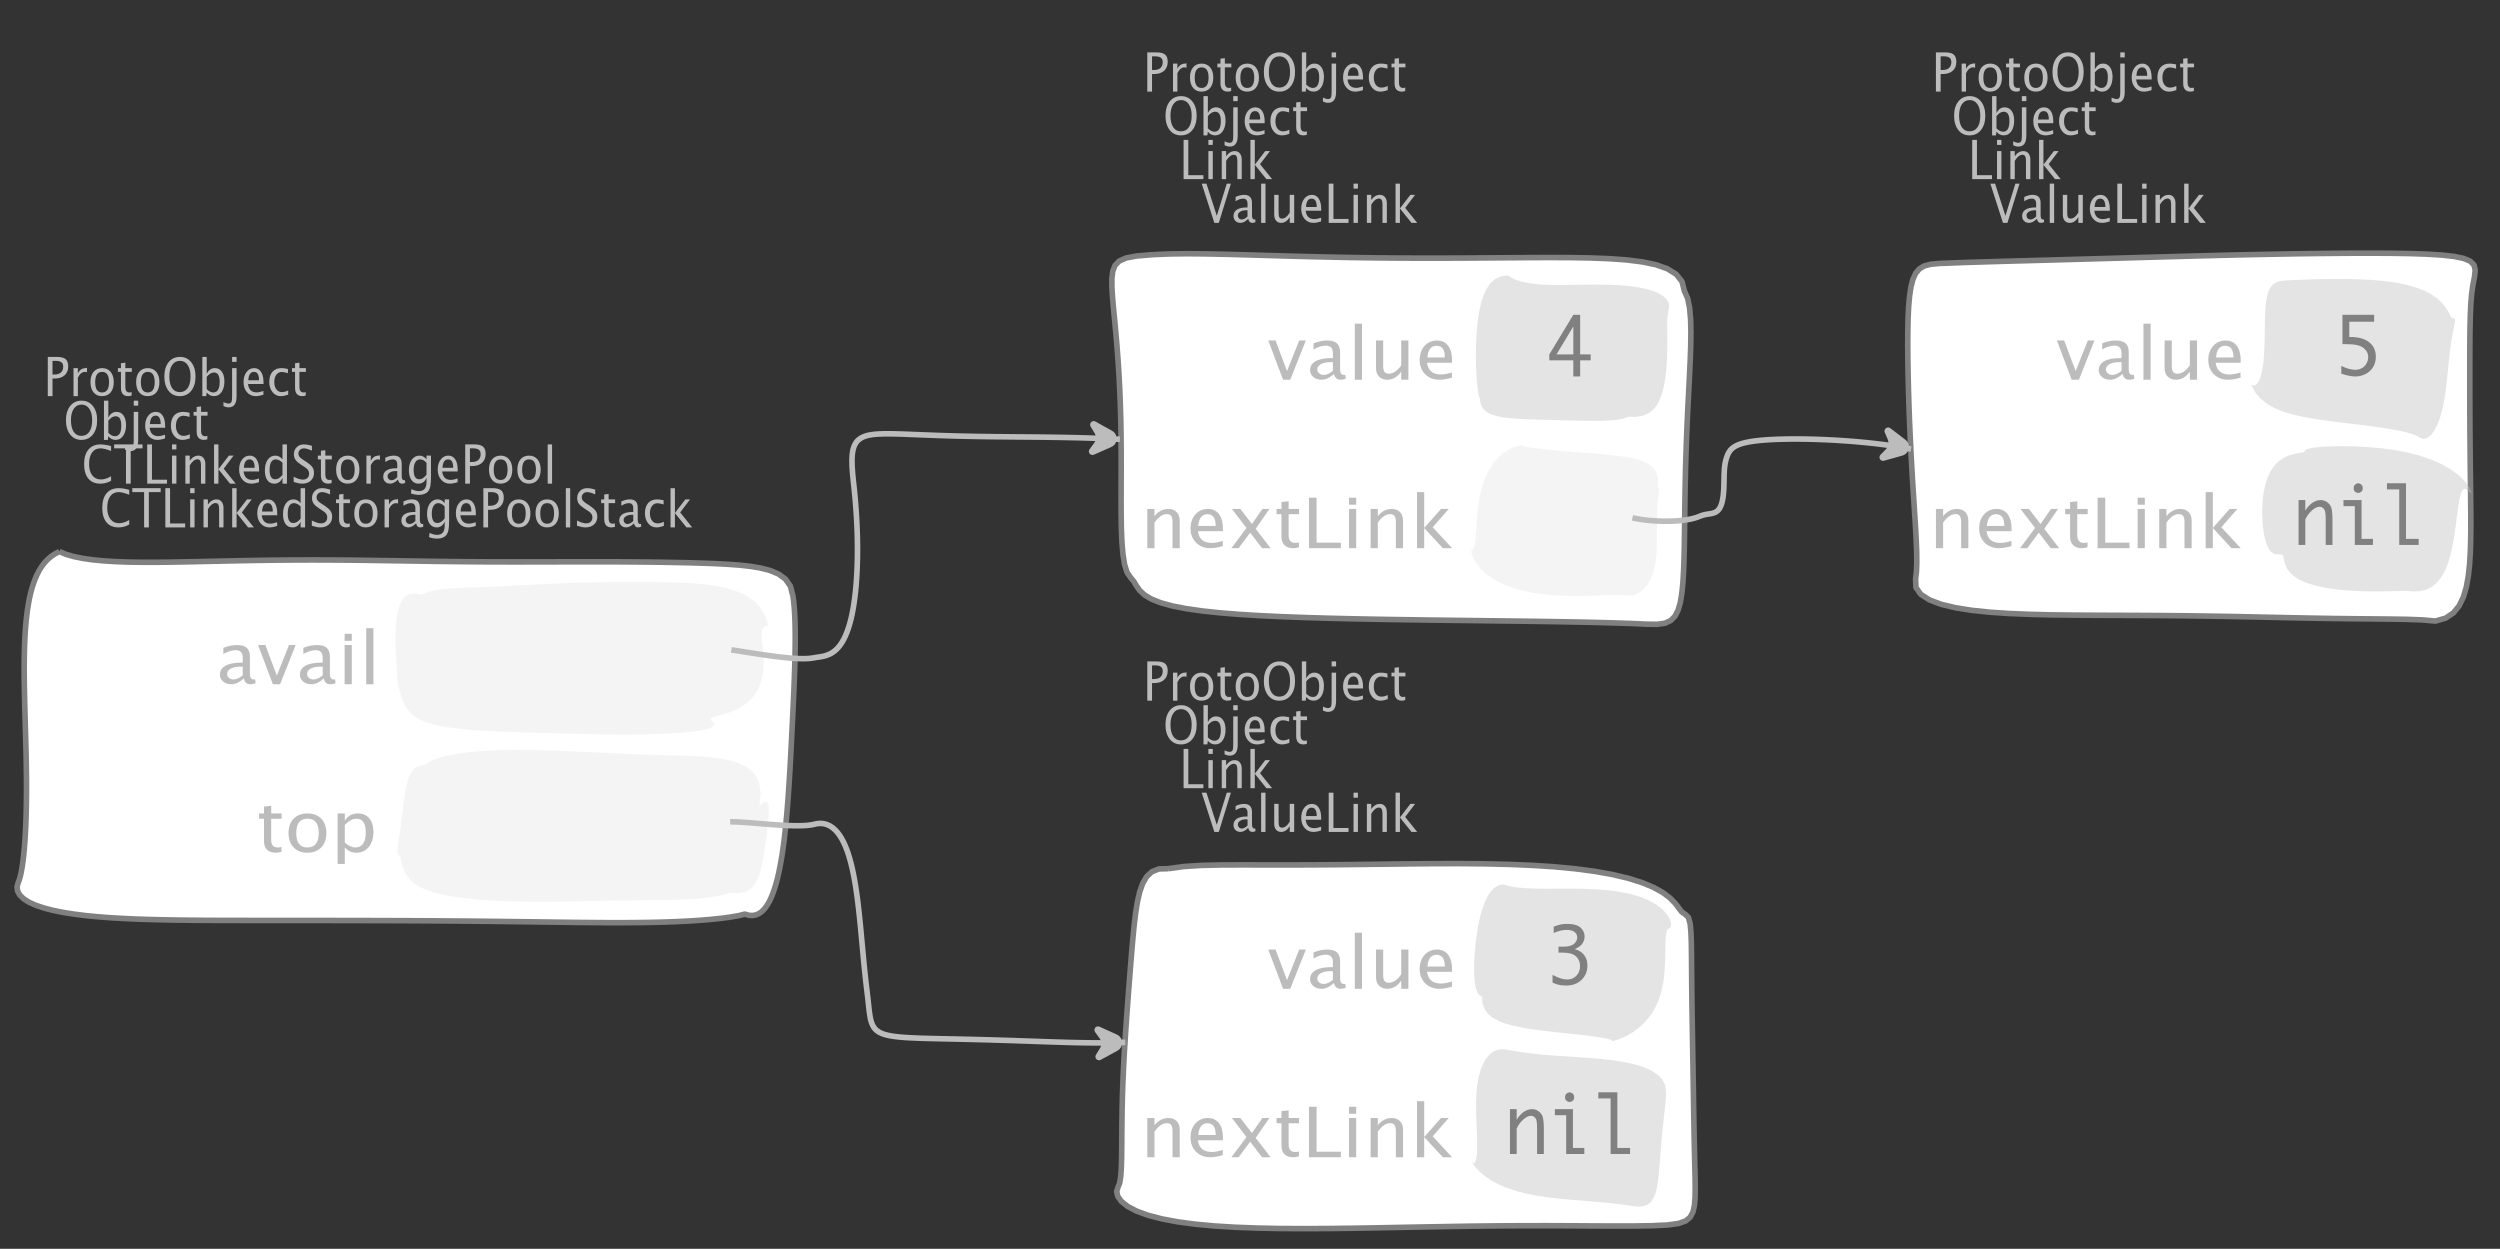 <?xml version="1.0" encoding="UTF-8"?>
<svg xmlns="http://www.w3.org/2000/svg" xmlns:xlink="http://www.w3.org/1999/xlink" width="445.894pt" height="222.73pt" viewBox="0 0 445.894 222.73" version="1.1">
<rect x="0" y="0" width="445.894" height="222.73" fill="#333333" stroke="none"/>
<defs>
<g>
<symbol overflow="visible" id="glyph0-0">
<path style="stroke:none;" d="M 1.031 0 L 1.031 -5.25 L 5.25 -5.25 L 5.25 0 Z M 1.281 -0.25 L 5 -0.25 L 5 -5 L 1.281 -5 Z M 1.281 -0.25 "/>
</symbol>
<symbol overflow="visible" id="glyph0-1">
<path style="stroke:none;" d="M 0.766 0 L 0.766 -7 L 2.391 -7 C 3.109 -7 3.625 -6.867 3.938 -6.609 C 4.25 -6.348 4.406 -5.914 4.406 -5.312 C 4.406 -4.633 4.191 -4.102 3.766 -3.719 C 3.336 -3.332 2.742 -3.141 1.984 -3.141 L 1.609 -3.141 L 1.609 0 Z M 1.609 -3.859 L 1.953 -3.859 C 2.453 -3.859 2.836 -3.977 3.109 -4.219 C 3.379 -4.469 3.516 -4.812 3.516 -5.25 C 3.516 -5.625 3.406 -5.891 3.188 -6.047 C 2.977 -6.211 2.625 -6.297 2.125 -6.297 L 1.609 -6.297 Z M 1.609 -3.859 "/>
</symbol>
<symbol overflow="visible" id="glyph0-2">
<path style="stroke:none;" d="M 0.797 0 L 0.797 -5 L 1.578 -5 L 1.578 -4.062 C 1.891 -4.688 2.348 -5 2.953 -5 C 3.035 -5 3.117 -5.023 3.203 -5.078 L 3.203 -4.25 C 3.066 -4.301 2.945 -4.328 2.844 -4.328 C 2.344 -4.328 1.922 -3.984 1.578 -3.297 L 1.578 0 Z M 0.797 0 "/>
</symbol>
<symbol overflow="visible" id="glyph0-3">
<path style="stroke:none;" d="M 2.5 0 C 1.875 0 1.375 -0.223 1 -0.672 C 0.633 -1.129 0.453 -1.738 0.453 -2.5 C 0.453 -3.27 0.633 -3.879 1 -4.328 C 1.375 -4.773 1.883 -5 2.531 -5 C 3.164 -5 3.672 -4.773 4.047 -4.328 C 4.422 -3.879 4.609 -3.27 4.609 -2.5 C 4.609 -1.719 4.422 -1.102 4.047 -0.656 C 3.672 -0.219 3.156 0 2.5 0 Z M 2.516 -0.656 C 3.348 -0.656 3.766 -1.27 3.766 -2.5 C 3.766 -3.719 3.352 -4.328 2.531 -4.328 C 1.707 -4.328 1.297 -3.711 1.297 -2.484 C 1.297 -1.266 1.703 -0.656 2.516 -0.656 Z M 2.516 -0.656 "/>
</symbol>
<symbol overflow="visible" id="glyph0-4">
<path style="stroke:none;" d="M 2.109 0 C 1.703 0 1.383 -0.125 1.156 -0.375 C 0.938 -0.633 0.828 -0.992 0.828 -1.453 L 0.828 -4.328 L 0.281 -4.328 L 0.281 -5 L 0.828 -5 L 0.828 -5.875 L 1.609 -5.969 L 1.609 -5 L 2.766 -5 L 2.766 -4.328 L 1.609 -4.328 L 1.609 -1.625 C 1.609 -0.977 1.859 -0.656 2.359 -0.656 C 2.461 -0.656 2.586 -0.676 2.734 -0.719 L 2.734 -0.109 C 2.492 -0.035 2.285 0 2.109 0 Z M 2.109 0 "/>
</symbol>
<symbol overflow="visible" id="glyph0-5">
<path style="stroke:none;" d="M 3.172 0 C 2.336 0 1.672 -0.316 1.172 -0.953 C 0.672 -1.598 0.422 -2.445 0.422 -3.5 C 0.422 -4.562 0.672 -5.41 1.172 -6.047 C 1.68 -6.68 2.359 -7 3.203 -7 C 4.047 -7 4.719 -6.68 5.219 -6.047 C 5.727 -5.41 5.984 -4.566 5.984 -3.516 C 5.984 -2.441 5.727 -1.586 5.219 -0.953 C 4.719 -0.316 4.035 0 3.172 0 Z M 3.172 -0.719 C 3.785 -0.719 4.258 -0.961 4.594 -1.453 C 4.926 -1.941 5.094 -2.629 5.094 -3.516 C 5.094 -4.391 4.922 -5.07 4.578 -5.562 C 4.242 -6.051 3.785 -6.297 3.203 -6.297 C 2.609 -6.297 2.145 -6.047 1.812 -5.547 C 1.477 -5.055 1.312 -4.379 1.312 -3.516 C 1.312 -2.641 1.473 -1.953 1.797 -1.453 C 2.129 -0.961 2.586 -0.719 3.172 -0.719 Z M 3.172 -0.719 "/>
</symbol>
<symbol overflow="visible" id="glyph0-6">
<path style="stroke:none;" d="M 0.797 0 L 0.797 -7 L 1.578 -7 L 1.578 -3.969 C 1.91 -4.656 2.398 -5 3.047 -5 C 3.566 -5 3.977 -4.785 4.281 -4.359 C 4.582 -3.941 4.734 -3.367 4.734 -2.641 C 4.734 -1.848 4.562 -1.207 4.219 -0.719 C 3.883 -0.238 3.438 0 2.875 0 C 2.352 0 1.922 -0.219 1.578 -0.656 L 1.484 0 Z M 1.578 -1.25 C 1.984 -0.852 2.375 -0.656 2.75 -0.656 C 3.508 -0.656 3.891 -1.285 3.891 -2.547 C 3.891 -3.66 3.551 -4.219 2.875 -4.219 C 2.438 -4.219 2.004 -3.957 1.578 -3.438 Z M 1.578 -1.25 "/>
</symbol>
<symbol overflow="visible" id="glyph0-7">
<path style="stroke:none;" d="M -0.625 1.766 L -0.625 1.062 C -0.25 1.238 0.031 1.328 0.219 1.328 C 0.5 1.328 0.688 1.242 0.781 1.078 C 0.875 0.91 0.922 0.57 0.922 0.062 L 0.922 -5 L 1.719 -5 L 1.719 0.047 C 1.719 1.348 1.242 2 0.297 2 C 0.016 2 -0.289 1.922 -0.625 1.766 Z M 0.922 -6.109 L 0.922 -7 L 1.719 -7 L 1.719 -6.109 Z M 0.922 -6.109 "/>
</symbol>
<symbol overflow="visible" id="glyph0-8">
<path style="stroke:none;" d="M 4 -0.266 C 3.469 -0.086 3.008 0 2.625 0 C 1.988 0 1.469 -0.234 1.062 -0.703 C 0.656 -1.172 0.453 -1.773 0.453 -2.516 C 0.453 -3.242 0.629 -3.836 0.984 -4.297 C 1.336 -4.766 1.797 -5 2.359 -5 C 2.879 -5 3.285 -4.773 3.578 -4.328 C 3.867 -3.891 4.016 -3.27 4.016 -2.469 L 4.016 -2.172 L 1.25 -2.172 C 1.363 -1.172 1.875 -0.672 2.781 -0.672 C 3.102 -0.672 3.508 -0.754 4 -0.922 Z M 1.297 -2.828 L 3.219 -2.828 C 3.219 -3.828 2.914 -4.328 2.312 -4.328 C 1.695 -4.328 1.359 -3.828 1.297 -2.828 Z M 1.297 -2.828 "/>
</symbol>
<symbol overflow="visible" id="glyph0-9">
<path style="stroke:none;" d="M 2.5 0 C 1.906 0 1.414 -0.238 1.031 -0.719 C 0.645 -1.195 0.453 -1.797 0.453 -2.516 C 0.453 -3.297 0.641 -3.906 1.016 -4.344 C 1.398 -4.781 1.941 -5 2.641 -5 C 2.973 -5 3.352 -4.945 3.781 -4.844 L 3.781 -4.094 C 3.332 -4.238 2.969 -4.312 2.688 -4.312 C 2.281 -4.312 1.953 -4.145 1.703 -3.812 C 1.461 -3.488 1.344 -3.051 1.344 -2.5 C 1.344 -1.969 1.469 -1.535 1.719 -1.203 C 1.969 -0.879 2.297 -0.719 2.703 -0.719 C 3.066 -0.719 3.441 -0.816 3.828 -1.016 L 3.828 -0.266 C 3.316 -0.086 2.875 0 2.5 0 Z M 2.5 0 "/>
</symbol>
<symbol overflow="visible" id="glyph0-10">
<path style="stroke:none;" d="M 0.766 0 L 0.766 -7 L 1.609 -7 L 1.609 -0.703 L 4.297 -0.703 L 4.297 0 Z M 0.766 0 "/>
</symbol>
<symbol overflow="visible" id="glyph0-11">
<path style="stroke:none;" d="M 0.797 0 L 0.797 -5 L 1.578 -5 L 1.578 0 Z M 0.797 -6.109 L 0.797 -7 L 1.578 -7 L 1.578 -6.109 Z M 0.797 -6.109 "/>
</symbol>
<symbol overflow="visible" id="glyph0-12">
<path style="stroke:none;" d="M 0.797 0 L 0.797 -5 L 1.578 -5 L 1.578 -4.078 C 2.004 -4.691 2.52 -5 3.125 -5 C 3.5 -5 3.797 -4.863 4.016 -4.594 C 4.242 -4.32 4.359 -3.961 4.359 -3.516 L 4.359 0 L 3.578 0 L 3.578 -3.297 C 3.578 -3.672 3.523 -3.938 3.422 -4.094 C 3.328 -4.258 3.172 -4.344 2.953 -4.344 C 2.473 -4.344 2.016 -3.977 1.578 -3.25 L 1.578 0 Z M 0.797 0 "/>
</symbol>
<symbol overflow="visible" id="glyph0-13">
<path style="stroke:none;" d="M 0.797 0 L 0.797 -7 L 1.578 -7 L 1.578 -2.578 L 3.438 -5 L 4.281 -5 L 2.516 -2.672 L 4.656 0 L 3.641 0 L 1.578 -2.562 L 1.578 0 Z M 0.797 0 "/>
</symbol>
<symbol overflow="visible" id="glyph0-14">
<path style="stroke:none;" d="M 2.391 0 L 0.141 -7 L 0.984 -7 L 2.828 -1.266 L 4.609 -7 L 5.344 -7 L 3.188 0 Z M 2.391 0 "/>
</symbol>
<symbol overflow="visible" id="glyph0-15">
<path style="stroke:none;" d="M 3.047 -0.734 C 2.566 -0.242 2.109 0 1.672 0 C 1.305 0 1.004 -0.113 0.766 -0.344 C 0.535 -0.57 0.422 -0.867 0.422 -1.234 C 0.422 -1.723 0.617 -2.098 1.016 -2.359 C 1.41 -2.617 1.984 -2.75 2.734 -2.75 L 2.922 -2.75 L 2.922 -3.406 C 2.922 -4.02 2.66 -4.328 2.141 -4.328 C 1.723 -4.328 1.273 -4.172 0.797 -3.859 L 0.797 -4.625 C 1.328 -4.875 1.828 -5 2.297 -5 C 2.785 -5 3.145 -4.875 3.375 -4.625 C 3.602 -4.383 3.719 -4.016 3.719 -3.516 L 3.719 -1.359 C 3.719 -0.859 3.859 -0.609 4.141 -0.609 C 4.172 -0.609 4.223 -0.613 4.297 -0.625 L 4.344 -0.141 C 4.164 -0.047 3.969 0 3.75 0 C 3.383 0 3.148 -0.242 3.047 -0.734 Z M 2.922 -1.141 L 2.922 -2.25 L 2.656 -2.25 C 2.227 -2.25 1.879 -2.16 1.609 -1.984 C 1.336 -1.816 1.203 -1.598 1.203 -1.328 C 1.203 -1.117 1.27 -0.945 1.406 -0.812 C 1.539 -0.676 1.703 -0.609 1.891 -0.609 C 2.223 -0.609 2.566 -0.785 2.922 -1.141 Z M 2.922 -1.141 "/>
</symbol>
<symbol overflow="visible" id="glyph0-16">
<path style="stroke:none;" d="M 0.797 0 L 0.797 -7 L 1.578 -7 L 1.578 0 Z M 0.797 0 "/>
</symbol>
<symbol overflow="visible" id="glyph0-17">
<path style="stroke:none;" d="M 3.516 0 L 3.516 -1.031 C 3.098 -0.344 2.586 0 1.984 0 C 1.609 0 1.305 -0.129 1.078 -0.391 C 0.859 -0.66 0.75 -1.023 0.75 -1.484 L 0.75 -5 L 1.531 -5 L 1.531 -1.781 C 1.531 -1.406 1.578 -1.141 1.672 -0.984 C 1.773 -0.836 1.938 -0.766 2.156 -0.766 C 2.633 -0.766 3.086 -1.117 3.516 -1.828 L 3.516 -5 L 4.312 -5 L 4.312 0 Z M 3.516 0 "/>
</symbol>
<symbol overflow="visible" id="glyph0-18">
<path style="stroke:none;" d="M 3.312 0 C 2.395 0 1.68 -0.301 1.172 -0.906 C 0.672 -1.52 0.422 -2.383 0.422 -3.5 C 0.422 -4.602 0.676 -5.461 1.188 -6.078 C 1.695 -6.691 2.422 -7 3.359 -7 C 3.891 -7 4.516 -6.898 5.234 -6.703 L 5.234 -5.828 C 4.422 -6.141 3.789 -6.297 3.344 -6.297 C 2.695 -6.297 2.195 -6.051 1.844 -5.562 C 1.488 -5.07 1.312 -4.379 1.312 -3.484 C 1.312 -2.641 1.5 -1.973 1.875 -1.484 C 2.258 -0.992 2.773 -0.75 3.422 -0.75 C 3.992 -0.75 4.598 -0.941 5.234 -1.328 L 5.234 -0.516 C 4.648 -0.172 4.008 0 3.312 0 Z M 3.312 0 "/>
</symbol>
<symbol overflow="visible" id="glyph0-19">
<path style="stroke:none;" d="M 2.188 0 L 2.188 -6.297 L 0.078 -6.297 L 0.078 -7 L 5.141 -7 L 5.141 -6.297 L 3.031 -6.297 L 3.031 0 Z M 2.188 0 "/>
</symbol>
<symbol overflow="visible" id="glyph0-20">
<path style="stroke:none;" d="M 3.594 0 L 3.594 -1.031 C 3.27 -0.344 2.785 0 2.141 0 C 1.609 0 1.191 -0.207 0.891 -0.625 C 0.598 -1.039 0.453 -1.617 0.453 -2.359 C 0.453 -3.148 0.617 -3.785 0.953 -4.266 C 1.297 -4.754 1.75 -5 2.312 -5 C 2.82 -5 3.25 -4.773 3.594 -4.328 L 3.594 -7 L 4.391 -7 L 4.391 0 Z M 3.594 -3.734 C 3.188 -4.129 2.797 -4.328 2.422 -4.328 C 1.672 -4.328 1.297 -3.695 1.297 -2.438 C 1.297 -1.332 1.629 -0.781 2.297 -0.781 C 2.742 -0.781 3.176 -1.039 3.594 -1.562 Z M 3.594 -3.734 "/>
</symbol>
<symbol overflow="visible" id="glyph0-21">
<path style="stroke:none;" d="M 1.938 0 C 1.531 0 1.02 -0.098 0.406 -0.297 L 0.406 -1.234 C 1.07 -0.891 1.617 -0.719 2.047 -0.719 C 2.379 -0.719 2.645 -0.812 2.844 -1 C 3.051 -1.195 3.156 -1.453 3.156 -1.766 C 3.156 -2.035 3.086 -2.258 2.953 -2.438 C 2.828 -2.625 2.586 -2.828 2.234 -3.047 L 1.812 -3.312 C 1.312 -3.633 0.957 -3.938 0.75 -4.219 C 0.539 -4.508 0.438 -4.848 0.438 -5.234 C 0.438 -5.742 0.602 -6.164 0.938 -6.5 C 1.27 -6.832 1.691 -7 2.203 -7 C 2.66 -7 3.145 -6.914 3.656 -6.75 L 3.656 -5.891 C 3.031 -6.16 2.562 -6.297 2.25 -6.297 C 1.957 -6.297 1.719 -6.207 1.531 -6.031 C 1.344 -5.852 1.25 -5.633 1.25 -5.375 C 1.25 -5.156 1.316 -4.957 1.453 -4.781 C 1.586 -4.613 1.844 -4.41 2.219 -4.172 L 2.641 -3.906 C 3.148 -3.57 3.508 -3.258 3.719 -2.969 C 3.926 -2.676 4.031 -2.328 4.031 -1.922 C 4.031 -1.348 3.836 -0.883 3.453 -0.531 C 3.066 -0.176 2.562 0 1.938 0 Z M 1.938 0 "/>
</symbol>
<symbol overflow="visible" id="glyph0-22">
<path style="stroke:none;" d="M 0.812 1.734 L 0.906 0.969 C 1.363 1.207 1.812 1.328 2.25 1.328 C 3.145 1.328 3.594 0.789 3.594 -0.281 L 3.594 -1.047 C 3.301 -0.348 2.82 0 2.156 0 C 1.633 0 1.219 -0.219 0.906 -0.656 C 0.602 -1.094 0.453 -1.676 0.453 -2.406 C 0.453 -3.176 0.625 -3.801 0.969 -4.281 C 1.32 -4.758 1.781 -5 2.344 -5 C 2.82 -5 3.238 -4.773 3.594 -4.328 L 3.594 -5 L 4.391 -5 L 4.391 -1.328 C 4.391 -0.535 4.352 0.047 4.281 0.422 C 4.207 0.805 4.078 1.117 3.891 1.359 C 3.535 1.785 2.992 2 2.266 2 C 1.754 2 1.27 1.91 0.812 1.734 Z M 3.594 -1.609 L 3.594 -3.703 C 3.25 -4.117 2.867 -4.328 2.453 -4.328 C 2.086 -4.328 1.801 -4.156 1.594 -3.812 C 1.395 -3.477 1.297 -3.02 1.297 -2.438 C 1.297 -1.332 1.629 -0.781 2.297 -0.781 C 2.754 -0.781 3.188 -1.055 3.594 -1.609 Z M 3.594 -1.609 "/>
</symbol>
<symbol overflow="visible" id="glyph1-0">
<path style="stroke:none;" d="M 1.594 0 L 1.594 -8.422 L 8.422 -8.422 L 8.422 0 Z M 2 -0.422 L 8 -0.422 L 8 -8 L 2 -8 Z M 2 -0.422 "/>
</symbol>
<symbol overflow="visible" id="glyph1-1">
<path style="stroke:none;" d="M 2.75 0 L 0.109 -7 L 1.406 -7 L 3.453 -1.547 L 5.625 -7 L 6.812 -7 L 4.031 0 Z M 2.75 0 "/>
</symbol>
<symbol overflow="visible" id="glyph1-2">
<path style="stroke:none;" d="M 4.922 -1.031 C 4.16 -0.344 3.422 0 2.703 0 C 2.117 0 1.633 -0.16 1.25 -0.484 C 0.863 -0.805 0.672 -1.219 0.672 -1.719 C 0.672 -2.406 0.992 -2.93 1.641 -3.297 C 2.285 -3.672 3.219 -3.859 4.438 -3.859 L 4.734 -3.859 L 4.734 -4.766 C 4.734 -5.641 4.312 -6.078 3.469 -6.078 C 2.789 -6.078 2.062 -5.852 1.281 -5.406 L 1.281 -6.5 C 2.145 -6.832 2.953 -7 3.703 -7 C 4.492 -7 5.078 -6.832 5.453 -6.5 C 5.828 -6.164 6.016 -5.641 6.016 -4.922 L 6.016 -1.891 C 6.016 -1.203 6.242 -0.859 6.703 -0.859 C 6.754 -0.859 6.832 -0.863 6.938 -0.875 L 7.031 -0.203 C 6.738 -0.066 6.422 0 6.078 0 C 5.473 0 5.086 -0.344 4.922 -1.031 Z M 4.734 -1.594 L 4.734 -3.141 L 4.312 -3.141 C 3.602 -3.141 3.031 -3.02 2.594 -2.781 C 2.164 -2.551 1.953 -2.238 1.953 -1.844 C 1.953 -1.57 2.062 -1.336 2.281 -1.141 C 2.5 -0.953 2.766 -0.859 3.078 -0.859 C 3.609 -0.859 4.16 -1.102 4.734 -1.594 Z M 4.734 -1.594 "/>
</symbol>
<symbol overflow="visible" id="glyph1-3">
<path style="stroke:none;" d="M 1.281 0 L 1.281 -10 L 2.562 -10 L 2.562 0 Z M 1.281 0 "/>
</symbol>
<symbol overflow="visible" id="glyph1-4">
<path style="stroke:none;" d="M 5.703 0 L 5.703 -1.453 C 5.016 -0.484 4.188 0 3.219 0 C 2.602 0 2.113 -0.188 1.75 -0.562 C 1.383 -0.938 1.203 -1.445 1.203 -2.094 L 1.203 -7 L 2.484 -7 L 2.484 -2.484 C 2.484 -1.973 2.562 -1.609 2.719 -1.391 C 2.875 -1.18 3.129 -1.078 3.484 -1.078 C 4.266 -1.078 5.004 -1.57 5.703 -2.562 L 5.703 -7 L 6.984 -7 L 6.984 0 Z M 5.703 0 "/>
</symbol>
<symbol overflow="visible" id="glyph1-5">
<path style="stroke:none;" d="M 6.469 -0.375 C 5.602 -0.125 4.863 0 4.25 0 C 3.207 0 2.359 -0.328 1.703 -0.984 C 1.047 -1.641 0.719 -2.484 0.719 -3.516 C 0.719 -4.535 1.004 -5.367 1.578 -6.016 C 2.16 -6.672 2.906 -7 3.812 -7 C 4.664 -7 5.328 -6.688 5.797 -6.062 C 6.266 -5.445 6.5 -4.566 6.5 -3.422 L 6.484 -3.031 L 2.031 -3.031 C 2.219 -1.633 3.039 -0.938 4.5 -0.938 C 5.031 -0.938 5.688 -1.055 6.469 -1.297 Z M 2.094 -3.969 L 5.203 -3.969 C 5.203 -5.363 4.711 -6.062 3.734 -6.062 C 2.754 -6.062 2.207 -5.363 2.094 -3.969 Z M 2.094 -3.969 "/>
</symbol>
<symbol overflow="visible" id="glyph1-6">
<path style="stroke:none;" d="M 1.281 0 L 1.281 -7 L 2.562 -7 L 2.562 -5.703 C 3.238 -6.566 4.066 -7 5.047 -7 C 5.66 -7 6.148 -6.812 6.516 -6.438 C 6.879 -6.062 7.062 -5.555 7.062 -4.922 L 7.062 0 L 5.781 0 L 5.781 -4.625 C 5.781 -5.145 5.703 -5.516 5.547 -5.734 C 5.391 -5.961 5.133 -6.078 4.781 -6.078 C 4 -6.078 3.258 -5.566 2.562 -4.547 L 2.562 0 Z M 1.281 0 "/>
</symbol>
<symbol overflow="visible" id="glyph1-7">
<path style="stroke:none;" d="M 0.578 0 L 3.266 -3.609 L 0.656 -7 L 2.172 -7 L 4.234 -4.312 L 6.109 -7 L 7.359 -7 L 4.906 -3.453 L 7.562 0 L 6.047 0 L 3.922 -2.766 L 1.859 0 Z M 0.578 0 "/>
</symbol>
<symbol overflow="visible" id="glyph1-8">
<path style="stroke:none;" d="M 3.406 0 C 2.75 0 2.238 -0.176 1.875 -0.531 C 1.508 -0.895 1.328 -1.398 1.328 -2.047 L 1.328 -6.062 L 0.453 -6.062 L 0.453 -7 L 1.328 -7 L 1.328 -8.234 L 2.609 -8.359 L 2.609 -7 L 4.469 -7 L 4.469 -6.062 L 2.609 -6.062 L 2.609 -2.281 C 2.609 -1.383 3.008 -0.938 3.812 -0.938 C 3.977 -0.938 4.188 -0.961 4.438 -1.016 L 4.438 -0.156 C 4.039 -0.051 3.695 0 3.406 0 Z M 3.406 0 "/>
</symbol>
<symbol overflow="visible" id="glyph1-9">
<path style="stroke:none;" d="M 1.25 0 L 1.25 -9 L 2.609 -9 L 2.609 -0.984 L 6.938 -0.984 L 6.938 0 Z M 1.25 0 "/>
</symbol>
<symbol overflow="visible" id="glyph1-10">
<path style="stroke:none;" d="M 1.281 0 L 1.281 -7 L 2.562 -7 L 2.562 0 Z M 1.281 -7.75 L 1.281 -9 L 2.562 -9 L 2.562 -7.75 Z M 1.281 -7.75 "/>
</symbol>
<symbol overflow="visible" id="glyph1-11">
<path style="stroke:none;" d="M 1.281 0 L 1.281 -10 L 2.562 -10 L 2.562 -3.609 L 5.562 -7 L 6.938 -7 L 4.078 -3.734 L 7.531 0 L 5.891 0 L 2.562 -3.594 L 2.562 0 Z M 1.281 0 "/>
</symbol>
<symbol overflow="visible" id="glyph1-12">
<path style="stroke:none;" d="M 4.047 0 C 3.035 0 2.227 -0.316 1.625 -0.953 C 1.02 -1.586 0.719 -2.438 0.719 -3.5 C 0.719 -4.582 1.02 -5.438 1.625 -6.062 C 2.227 -6.688 3.051 -7 4.094 -7 C 5.133 -7 5.957 -6.688 6.562 -6.062 C 7.164 -5.438 7.469 -4.586 7.469 -3.516 C 7.469 -2.422 7.16 -1.562 6.547 -0.938 C 5.941 -0.312 5.109 0 4.047 0 Z M 4.062 -0.938 C 5.426 -0.938 6.109 -1.797 6.109 -3.516 C 6.109 -5.223 5.438 -6.078 4.094 -6.078 C 2.758 -6.078 2.094 -5.219 2.094 -3.5 C 2.094 -1.789 2.75 -0.938 4.062 -0.938 Z M 4.062 -0.938 "/>
</symbol>
<symbol overflow="visible" id="glyph1-13">
<path style="stroke:none;" d="M 1.281 2 L 1.281 -7 L 2.562 -7 L 2.562 -5.703 C 3.082 -6.566 3.867 -7 4.922 -7 C 5.773 -7 6.445 -6.707 6.938 -6.125 C 7.426 -5.539 7.672 -4.738 7.672 -3.719 C 7.672 -2.602 7.391 -1.703 6.828 -1.016 C 6.273 -0.336 5.551 0 4.656 0 C 3.812 0 3.113 -0.312 2.562 -0.938 L 2.562 2 Z M 2.562 -1.797 C 3.219 -1.223 3.848 -0.938 4.453 -0.938 C 5.68 -0.938 6.297 -1.844 6.297 -3.656 C 6.297 -5.258 5.75 -6.062 4.656 -6.062 C 3.938 -6.062 3.238 -5.688 2.562 -4.938 Z M 2.562 -1.797 "/>
</symbol>
<symbol overflow="visible" id="glyph2-0">
<path style="stroke:none;" d="M 5.891 0 L 0.953 0 L 0.953 -10.047 L 5.891 -10.047 Z M 4.922 -9.078 L 1.938 -9.078 L 1.938 -0.969 L 4.922 -0.969 Z M 4.922 -9.078 "/>
</symbol>
<symbol overflow="visible" id="glyph2-1">
<path style="stroke:none;" d="M 0.938 -0.516 L 0.938 -1.906 C 1.938 -1.352 2.801 -1.078 3.531 -1.078 C 4.195 -1.078 4.75 -1.301 5.188 -1.75 C 5.625 -2.207 5.844 -2.781 5.844 -3.469 C 5.844 -4.176 5.602 -4.754 5.125 -5.203 C 4.645 -5.648 3.828 -5.875 2.672 -5.875 L 2 -5.875 L 2 -6.938 L 2.938 -6.938 C 3.781 -6.938 4.391 -7.102 4.766 -7.438 C 5.148 -7.781 5.344 -8.16 5.344 -8.578 C 5.344 -8.953 5.188 -9.27 4.875 -9.531 C 4.562 -9.789 4.086 -9.922 3.453 -9.922 C 2.734 -9.922 1.961 -9.738 1.141 -9.375 L 1.141 -10.5 C 1.961 -10.832 2.719 -11 3.406 -11 C 4.633 -11 5.484 -10.77 5.953 -10.312 C 6.422 -9.852 6.656 -9.332 6.656 -8.75 C 6.656 -8.312 6.531 -7.898 6.281 -7.516 C 6.031 -7.129 5.57 -6.789 4.906 -6.5 C 5.5 -6.312 5.941 -6.078 6.234 -5.797 C 6.535 -5.523 6.766 -5.203 6.922 -4.828 C 7.078 -4.453 7.156 -4.031 7.156 -3.562 C 7.156 -2.531 6.801 -1.676 6.094 -1 C 5.395 -0.332 4.492 0 3.391 0 C 3.066 0 2.711 -0.023 2.328 -0.078 C 1.953 -0.129 1.488 -0.273 0.938 -0.516 Z M 0.938 -0.516 "/>
</symbol>
<symbol overflow="visible" id="glyph2-2">
<path style="stroke:none;" d="M 1.016 0 L 1.016 -8 L 2.219 -8 L 2.219 -6.094 C 2.562 -6.695 2.977 -7.164 3.469 -7.5 C 3.957 -7.832 4.453 -8 4.953 -8 C 5.379 -8 5.766 -7.875 6.109 -7.625 C 6.461 -7.383 6.707 -7.066 6.844 -6.672 C 6.988 -6.273 7.062 -5.5 7.062 -4.344 L 7.062 0 L 5.859 0 L 5.859 -4.516 C 5.859 -5.254 5.82 -5.742 5.75 -5.984 C 5.688 -6.223 5.562 -6.422 5.375 -6.578 C 5.195 -6.734 5.004 -6.812 4.797 -6.812 C 4.367 -6.812 3.91 -6.598 3.422 -6.172 C 2.93 -5.742 2.531 -5.203 2.219 -4.547 L 2.219 0 Z M 1.016 0 "/>
</symbol>
<symbol overflow="visible" id="glyph2-3">
<path style="stroke:none;" d="M 3.047 0 L 3.047 -6.922 L 1.031 -6.922 L 1.031 -8 L 4.25 -8 L 4.25 -1.078 L 6.281 -1.078 L 6.281 0 Z M 2.844 -10.125 C 2.844 -10.414 2.938 -10.633 3.125 -10.781 C 3.312 -10.926 3.488 -11 3.656 -11 C 3.82 -11 4 -10.926 4.188 -10.781 C 4.375 -10.633 4.469 -10.414 4.469 -10.125 C 4.469 -9.832 4.375 -9.613 4.188 -9.469 C 4 -9.332 3.82 -9.266 3.656 -9.266 C 3.488 -9.266 3.312 -9.332 3.125 -9.469 C 2.938 -9.613 2.844 -9.832 2.844 -10.125 Z M 2.844 -10.125 "/>
</symbol>
<symbol overflow="visible" id="glyph2-4">
<path style="stroke:none;" d="M 2.969 0 L 2.969 -9.906 L 0.781 -9.906 L 0.781 -11 L 4.172 -11 L 4.172 -1.078 L 6.438 -1.078 L 6.438 0 Z M 2.969 0 "/>
</symbol>
<symbol overflow="visible" id="glyph2-5">
<path style="stroke:none;" d="M 4.594 0 L 4.594 -2.875 L 0.312 -2.875 L 0.312 -3.938 L 4.594 -11 L 5.812 -11 L 5.812 -3.938 L 7.688 -3.938 L 7.688 -2.875 L 5.812 -2.875 L 5.812 0 Z M 4.594 -3.938 L 4.594 -8.922 L 1.594 -3.938 Z M 4.594 -3.938 "/>
</symbol>
<symbol overflow="visible" id="glyph2-6">
<path style="stroke:none;" d="M 1.219 -5.766 L 1.219 -11 L 6.875 -11 L 6.875 -9.766 L 2.438 -9.766 L 2.438 -7.047 L 2.641 -7.047 C 4.098 -7.047 5.219 -6.727 6 -6.094 C 6.781 -5.469 7.172 -4.613 7.172 -3.531 C 7.172 -2.852 7.016 -2.242 6.703 -1.703 C 6.391 -1.172 5.941 -0.754 5.359 -0.453 C 4.785 -0.148 4.172 0 3.516 0 C 2.867 0 2.035 -0.164 1.016 -0.5 L 1.016 -1.891 C 1.391 -1.691 1.801 -1.523 2.25 -1.391 C 2.707 -1.254 3.129 -1.188 3.516 -1.188 C 3.898 -1.188 4.273 -1.281 4.641 -1.469 C 5.016 -1.664 5.301 -1.945 5.5 -2.312 C 5.707 -2.688 5.812 -3.066 5.812 -3.453 C 5.812 -4.098 5.531 -4.645 4.969 -5.094 C 4.414 -5.539 3.43 -5.766 2.016 -5.766 Z M 1.219 -5.766 "/>
</symbol>
</g>
</defs>
<g id="surface130116">
<g style="fill:rgb(74.096%,73.705%,73.705%);fill-opacity:1;">
  <use xlink:href="#glyph0-1" x="203.864" y="124.97"/>
  <use xlink:href="#glyph0-2" x="208.419" y="124.97"/>
  <use xlink:href="#glyph0-3" x="211.791" y="124.97"/>
  <use xlink:href="#glyph0-4" x="216.852" y="124.97"/>
  <use xlink:href="#glyph0-3" x="219.934" y="124.97"/>
  <use xlink:href="#glyph0-5" x="224.996" y="124.97"/>
  <use xlink:href="#glyph0-6" x="231.398" y="124.97"/>
  <use xlink:href="#glyph0-7" x="236.584" y="124.97"/>
  <use xlink:href="#glyph0-8" x="239.091" y="124.97"/>
  <use xlink:href="#glyph0-9" x="243.682" y="124.97"/>
  <use xlink:href="#glyph0-4" x="247.903" y="124.97"/>
</g>
<g style="fill:rgb(74.096%,73.705%,73.705%);fill-opacity:1;">
  <use xlink:href="#glyph0-5" x="207.45" y="132.774"/>
  <use xlink:href="#glyph0-6" x="213.852" y="132.774"/>
  <use xlink:href="#glyph0-7" x="219.038" y="132.774"/>
  <use xlink:href="#glyph0-8" x="221.545" y="132.774"/>
  <use xlink:href="#glyph0-9" x="226.136" y="132.774"/>
  <use xlink:href="#glyph0-4" x="230.357" y="132.774"/>
</g>
<g style="fill:rgb(74.096%,73.705%,73.705%);fill-opacity:1;">
  <use xlink:href="#glyph0-10" x="210.336" y="140.578"/>
  <use xlink:href="#glyph0-11" x="214.73" y="140.578"/>
  <use xlink:href="#glyph0-12" x="217.112" y="140.578"/>
  <use xlink:href="#glyph0-13" x="222.226" y="140.578"/>
</g>
<g style="fill:rgb(74.096%,73.705%,73.705%);fill-opacity:1;">
  <use xlink:href="#glyph0-14" x="214.196" y="148.382"/>
  <use xlink:href="#glyph0-15" x="219.584" y="148.382"/>
  <use xlink:href="#glyph0-16" x="224.134" y="148.382"/>
  <use xlink:href="#glyph0-17" x="226.516" y="148.382"/>
  <use xlink:href="#glyph0-8" x="231.63" y="148.382"/>
  <use xlink:href="#glyph0-10" x="236.221" y="148.382"/>
  <use xlink:href="#glyph0-11" x="240.615" y="148.382"/>
  <use xlink:href="#glyph0-12" x="242.997" y="148.382"/>
  <use xlink:href="#glyph0-13" x="248.111" y="148.382"/>
</g>
<path style="fill-rule:evenodd;fill:rgb(100%,100%,100%);fill-opacity:1;stroke-width:1;stroke-linecap:butt;stroke-linejoin:bevel;stroke:rgb(50.049%,50.049%,50.049%);stroke-opacity:1;stroke-miterlimit:10;" d="M -42.362 -31.534 L -44.014 -31.487 L -45.272 -30.995 L -46.217 -30.108 L -46.924 -28.885 L -47.455 -27.37 L -47.858 -25.608 L -48.17 -23.643 L -48.432 -21.506 L -48.655 -19.233 L -48.866 -16.846 L -49.065 -14.377 L -49.264 -11.842 L -49.463 -9.26 L -49.659 -6.647 L -49.85 -4.018 L -50.026 -1.381 L -50.19 1.248 L -50.327 3.857 L -50.444 6.435 L -50.53 8.962 L -50.588 11.427 L -50.623 13.806 L -50.643 16.076 L -50.655 18.205 L -50.678 20.154 L -50.729 21.892 L -50.834 23.365 L -51.022 24.517 L -51.323 25.291 L -51.557 26.037 L -51.362 26.916 L -50.698 27.837 L -49.557 28.732 L -47.952 29.564 L -45.909 30.302 L -43.463 30.935 L -40.655 31.459 L -37.518 31.877 L -34.104 32.193 L -30.444 32.419 L -26.577 32.564 L -22.534 32.646 L -18.354 32.669 L -14.065 32.65 L -9.69 32.599 L -5.264 32.529 L -0.803 32.443 L 3.662 32.361 L 8.107 32.283 L 12.509 32.216 L 16.845 32.173 L 21.099 32.15 L 25.244 32.146 L 29.263 32.162 L 33.142 32.185 L 36.873 32.205 L 40.443 32.201 L 43.849 32.15 L 46.658 32.021 L 48.603 31.759 L 49.904 31.31 L 50.732 30.63 L 51.228 29.705 L 51.49 28.525 L 51.607 27.103 L 51.63 25.447 L 51.607 23.576 L 51.556 21.513 L 51.505 19.279 L 51.451 16.888 L 51.404 14.373 L 51.357 11.744 L 51.314 9.025 L 51.271 6.236 L 51.224 3.388 L 51.173 0.509 L 51.127 -2.381 L 51.08 -5.26 L 51.037 -8.096 L 51.005 -10.858 L 50.986 -13.495 L 50.966 -15.967 L 50.939 -18.213 L 50.869 -20.163 L 50.72 -21.741 L 50.412 -22.854 L 49.837 -23.405 L 49.228 -23.823 L 48.701 -24.51 L 48.048 -25.37 L 47.134 -26.307 L 45.869 -27.264 L 44.209 -28.19 L 42.138 -29.053 L 39.67 -29.827 L 36.83 -30.498 L 33.646 -31.065 L 30.162 -31.522 L 26.42 -31.873 L 22.462 -32.131 L 18.33 -32.299 L 14.056 -32.397 L 9.681 -32.436 L 5.24 -32.428 L 0.759 -32.389 L -3.729 -32.338 L -8.198 -32.284 L -12.616 -32.237 L -16.955 -32.209 L -21.19 -32.198 L -25.284 -32.202 L -29.209 -32.209 L -32.92 -32.194 L -36.385 -32.116 L -39.549 -31.92 L -42.362 -31.534 " transform="matrix(1,0,0,1,250.725,186.467)"/>
<g style="fill:rgb(74.096%,73.705%,73.705%);fill-opacity:1;">
  <use xlink:href="#glyph1-1" x="226.097" y="176.358"/>
  <use xlink:href="#glyph1-2" x="232.998" y="176.358"/>
  <use xlink:href="#glyph1-3" x="240.362" y="176.358"/>
  <use xlink:href="#glyph1-4" x="244.216" y="176.358"/>
  <use xlink:href="#glyph1-5" x="252.491" y="176.358"/>
</g>
<path style=" stroke:none;fill-rule:evenodd;fill:rgb(74.096%,73.705%,73.705%);fill-opacity:0.4;" d="M 268.113 157.742 L 267.223 157.926 L 266.449 158.41 L 265.789 159.137 L 265.227 160.051 L 264.746 161.105 L 264.34 162.262 L 264 163.496 L 263.715 164.777 L 263.48 166.082 L 263.289 167.395 L 263.141 168.699 L 263.027 169.98 L 262.949 171.223 L 262.91 172.418 L 262.918 173.547 L 262.973 174.594 L 263.082 175.539 L 263.258 176.359 L 263.52 177.023 L 263.875 177.5 L 264.344 177.75 L 264.414 178.969 L 264.773 179.988 L 265.391 180.84 L 266.25 181.539 L 267.316 182.113 L 268.566 182.586 L 269.973 182.969 L 271.504 183.289 L 273.133 183.555 L 274.828 183.785 L 276.559 183.988 L 278.289 184.18 L 279.984 184.359 L 281.605 184.535 L 283.117 184.715 L 284.477 184.895 L 285.645 185.074 L 286.57 185.25 L 287.215 185.418 L 287.523 185.562 L 287.445 185.676 L 287.453 185.715 L 288.023 185.59 L 288.945 185.281 L 290.066 184.781 L 291.254 184.09 L 292.422 183.223 L 293.496 182.191 L 294.441 181.016 L 295.227 179.723 L 295.852 178.328 L 296.316 176.867 L 296.637 175.359 L 296.84 173.836 L 296.949 172.328 L 296.996 170.867 L 297.016 169.488 L 297.039 168.23 L 297.094 167.145 L 297.207 166.289 L 297.406 165.73 L 297.715 165.555 L 297.992 165.355 L 298.055 164.777 L 297.84 163.98 L 297.32 163.078 L 296.488 162.16 L 295.359 161.297 L 293.957 160.531 L 292.316 159.887 L 290.473 159.375 L 288.473 158.996 L 286.367 158.742 L 284.199 158.586 L 282.012 158.516 L 279.848 158.496 L 277.746 158.504 L 275.738 158.508 L 273.852 158.488 L 272.121 158.418 L 270.57 158.281 L 269.227 158.059 L 268.113 157.742 "/>
<g style="fill:rgb(50.049%,50.049%,50.049%);fill-opacity:1;">
  <use xlink:href="#glyph2-1" x="275.971" y="175.778"/>
</g>
<g style="fill:rgb(74.096%,73.705%,73.705%);fill-opacity:1;">
  <use xlink:href="#glyph1-6" x="203.35" y="206.402"/>
  <use xlink:href="#glyph1-5" x="211.625" y="206.402"/>
  <use xlink:href="#glyph1-7" x="219.053" y="206.402"/>
  <use xlink:href="#glyph1-8" x="227.23" y="206.402"/>
  <use xlink:href="#glyph1-9" x="232.217" y="206.402"/>
  <use xlink:href="#glyph1-10" x="239.326" y="206.402"/>
  <use xlink:href="#glyph1-6" x="243.181" y="206.402"/>
  <use xlink:href="#glyph1-11" x="251.455" y="206.402"/>
</g>
<path style=" stroke:none;fill-rule:evenodd;fill:rgb(74.096%,73.705%,73.705%);fill-opacity:0.4;" d="M 268.738 187.211 L 267.953 187.129 L 267.16 187.223 L 266.387 187.527 L 265.668 188.07 L 265.02 188.844 L 264.469 189.832 L 264.02 191.008 L 263.68 192.34 L 263.449 193.789 L 263.316 195.32 L 263.266 196.902 L 263.281 198.496 L 263.332 200.074 L 263.402 201.598 L 263.457 203.039 L 263.473 204.367 L 263.434 205.535 L 263.328 206.492 L 263.152 207.172 L 262.922 207.492 L 262.676 207.336 L 262.559 207.195 L 262.707 207.512 L 263.121 208.113 L 263.805 208.875 L 264.738 209.688 L 265.902 210.492 L 267.27 211.234 L 268.809 211.891 L 270.484 212.445 L 272.266 212.902 L 274.121 213.266 L 276.016 213.551 L 277.922 213.773 L 279.816 213.953 L 281.672 214.105 L 283.469 214.25 L 285.188 214.391 L 286.816 214.543 L 288.34 214.711 L 289.746 214.895 L 291.02 215.09 L 292.137 215.211 L 293.078 215.141 L 293.844 214.871 L 294.453 214.391 L 294.922 213.703 L 295.273 212.828 L 295.535 211.781 L 295.727 210.586 L 295.871 209.273 L 295.992 207.871 L 296.105 206.41 L 296.219 204.926 L 296.34 203.445 L 296.477 201.996 L 296.621 200.609 L 296.766 199.305 L 296.906 198.113 L 297.023 197.047 L 297.109 196.121 L 297.148 195.359 L 297.129 194.766 L 297.016 193.582 L 296.504 192.562 L 295.668 191.691 L 294.562 190.965 L 293.234 190.367 L 291.734 189.887 L 290.105 189.504 L 288.379 189.207 L 286.586 188.977 L 284.762 188.797 L 282.926 188.652 L 281.105 188.527 L 279.32 188.414 L 277.59 188.297 L 275.934 188.168 L 274.375 188.027 L 272.93 187.867 L 271.617 187.699 L 270.465 187.523 L 269.496 187.355 L 268.738 187.211 "/>
<g style="fill:rgb(50.049%,50.049%,50.049%);fill-opacity:1;">
  <use xlink:href="#glyph2-2" x="268.292" y="205.821"/>
  <use xlink:href="#glyph2-3" x="276.294" y="205.821"/>
  <use xlink:href="#glyph2-4" x="284.295" y="205.821"/>
</g>
<g style="fill:rgb(74.096%,73.705%,73.705%);fill-opacity:1;">
  <use xlink:href="#glyph0-1" x="7.757" y="70.656"/>
  <use xlink:href="#glyph0-2" x="12.312" y="70.656"/>
  <use xlink:href="#glyph0-3" x="15.683" y="70.656"/>
  <use xlink:href="#glyph0-4" x="20.745" y="70.656"/>
  <use xlink:href="#glyph0-3" x="23.827" y="70.656"/>
  <use xlink:href="#glyph0-5" x="28.889" y="70.656"/>
  <use xlink:href="#glyph0-6" x="35.291" y="70.656"/>
  <use xlink:href="#glyph0-7" x="40.477" y="70.656"/>
  <use xlink:href="#glyph0-8" x="42.984" y="70.656"/>
  <use xlink:href="#glyph0-9" x="47.575" y="70.656"/>
  <use xlink:href="#glyph0-4" x="51.796" y="70.656"/>
</g>
<g style="fill:rgb(74.096%,73.705%,73.705%);fill-opacity:1;">
  <use xlink:href="#glyph0-5" x="11.343" y="78.46"/>
  <use xlink:href="#glyph0-6" x="17.745" y="78.46"/>
  <use xlink:href="#glyph0-7" x="22.931" y="78.46"/>
  <use xlink:href="#glyph0-8" x="25.438" y="78.46"/>
  <use xlink:href="#glyph0-9" x="30.029" y="78.46"/>
  <use xlink:href="#glyph0-4" x="34.25" y="78.46"/>
</g>
<g style="fill:rgb(74.096%,73.705%,73.705%);fill-opacity:1;">
  <use xlink:href="#glyph0-18" x="14.579" y="86.264"/>
  <use xlink:href="#glyph0-19" x="20.28" y="86.264"/>
  <use xlink:href="#glyph0-10" x="25.491" y="86.264"/>
  <use xlink:href="#glyph0-11" x="29.885" y="86.264"/>
  <use xlink:href="#glyph0-12" x="32.267" y="86.264"/>
  <use xlink:href="#glyph0-13" x="37.381" y="86.264"/>
  <use xlink:href="#glyph0-8" x="42.197" y="86.264"/>
  <use xlink:href="#glyph0-20" x="46.788" y="86.264"/>
  <use xlink:href="#glyph0-21" x="51.975" y="86.264"/>
  <use xlink:href="#glyph0-4" x="56.413" y="86.264"/>
  <use xlink:href="#glyph0-3" x="59.495" y="86.264"/>
  <use xlink:href="#glyph0-2" x="64.557" y="86.264"/>
  <use xlink:href="#glyph0-15" x="67.929" y="86.264"/>
  <use xlink:href="#glyph0-22" x="72.479" y="86.264"/>
  <use xlink:href="#glyph0-8" x="77.618" y="86.264"/>
  <use xlink:href="#glyph0-1" x="82.209" y="86.264"/>
  <use xlink:href="#glyph0-3" x="86.763" y="86.264"/>
  <use xlink:href="#glyph0-3" x="91.825" y="86.264"/>
  <use xlink:href="#glyph0-16" x="96.887" y="86.264"/>
</g>
<g style="fill:rgb(74.096%,73.705%,73.705%);fill-opacity:1;">
  <use xlink:href="#glyph0-18" x="17.815" y="94.068"/>
  <use xlink:href="#glyph0-19" x="23.517" y="94.068"/>
  <use xlink:href="#glyph0-10" x="28.727" y="94.068"/>
  <use xlink:href="#glyph0-11" x="33.121" y="94.068"/>
  <use xlink:href="#glyph0-12" x="35.503" y="94.068"/>
  <use xlink:href="#glyph0-13" x="40.617" y="94.068"/>
  <use xlink:href="#glyph0-8" x="45.433" y="94.068"/>
  <use xlink:href="#glyph0-20" x="50.024" y="94.068"/>
  <use xlink:href="#glyph0-21" x="55.211" y="94.068"/>
  <use xlink:href="#glyph0-4" x="59.649" y="94.068"/>
  <use xlink:href="#glyph0-3" x="62.731" y="94.068"/>
  <use xlink:href="#glyph0-2" x="67.793" y="94.068"/>
  <use xlink:href="#glyph0-15" x="71.165" y="94.068"/>
  <use xlink:href="#glyph0-22" x="75.715" y="94.068"/>
  <use xlink:href="#glyph0-8" x="80.854" y="94.068"/>
  <use xlink:href="#glyph0-1" x="85.445" y="94.068"/>
  <use xlink:href="#glyph0-3" x="89.999" y="94.068"/>
  <use xlink:href="#glyph0-3" x="95.061" y="94.068"/>
  <use xlink:href="#glyph0-16" x="100.123" y="94.068"/>
  <use xlink:href="#glyph0-21" x="102.505" y="94.068"/>
  <use xlink:href="#glyph0-4" x="106.943" y="94.068"/>
  <use xlink:href="#glyph0-15" x="110.025" y="94.068"/>
  <use xlink:href="#glyph0-9" x="114.576" y="94.068"/>
  <use xlink:href="#glyph0-13" x="118.797" y="94.068"/>
</g>
<path style="fill-rule:evenodd;fill:rgb(100%,100%,100%);fill-opacity:1;stroke-width:1;stroke-linecap:butt;stroke-linejoin:bevel;stroke:rgb(50.049%,50.049%,50.049%);stroke-opacity:1;stroke-miterlimit:10;" d="M -61.749 -33.782 L -62.53 -33.379 L -63.226 -32.907 L -63.851 -32.372 L -64.409 -31.774 L -64.905 -31.122 L -65.347 -30.414 L -65.741 -29.661 L -66.089 -28.864 L -66.397 -28.024 L -66.671 -27.149 L -66.909 -26.239 L -67.116 -25.297 L -67.296 -24.325 L -67.452 -23.329 L -67.585 -22.305 L -67.694 -21.262 L -67.788 -20.2 L -67.862 -19.118 L -67.921 -18.02 L -67.964 -16.907 L -67.995 -15.778 L -68.015 -14.641 L -68.026 -13.489 L -68.026 -12.329 L -68.019 -11.157 L -68.003 -9.977 L -67.983 -8.786 L -67.956 -7.59 L -67.929 -6.387 L -67.894 -5.18 L -67.862 -3.965 L -67.827 -2.747 L -67.792 -1.524 L -67.757 -0.297 L -67.694 2.164 L -67.647 4.625 L -67.632 5.855 L -67.62 7.078 L -67.616 8.296 L -67.62 9.503 L -67.632 10.703 L -67.651 11.89 L -67.679 13.062 L -67.714 14.211 L -67.757 15.339 L -67.815 16.441 L -67.878 17.515 L -67.952 18.546 L -68.038 19.543 L -68.132 20.488 L -68.237 21.382 L -68.355 22.214 L -68.48 22.984 L -68.616 23.675 L -68.761 24.285 L -68.921 24.804 L -69.085 25.222 L -69.304 26.003 L -69.21 26.773 L -68.804 27.5 L -68.105 28.171 L -67.136 28.781 L -65.921 29.324 L -64.487 29.804 L -62.866 30.222 L -61.081 30.582 L -59.155 30.886 L -57.105 31.144 L -54.952 31.355 L -52.71 31.527 L -50.39 31.66 L -48.007 31.769 L -45.569 31.847 L -43.085 31.906 L -40.562 31.949 L -38.003 31.976 L -35.417 31.996 L -32.812 32.007 L -30.187 32.011 L -27.546 32.015 L -24.897 32.015 L -22.237 32.019 L -16.905 32.019 L -11.554 32.027 L -8.874 32.031 L -3.507 32.046 L -0.819 32.054 L 1.868 32.066 L 4.56 32.082 L 9.935 32.121 L 12.622 32.148 L 15.298 32.175 L 17.97 32.207 L 20.626 32.238 L 23.27 32.273 L 25.895 32.308 L 28.497 32.343 L 31.071 32.371 L 33.618 32.394 L 36.13 32.41 L 38.603 32.414 L 41.032 32.398 L 43.419 32.367 L 45.747 32.316 L 48.02 32.238 L 50.224 32.132 L 52.345 32 L 54.356 31.836 L 56.235 31.64 L 57.931 31.414 L 59.384 31.164 L 60.505 30.886 L 61.228 31.093 L 61.888 31.132 L 62.493 31.023 L 63.048 30.777 L 63.556 30.41 L 64.02 29.933 L 64.446 29.359 L 64.837 28.695 L 65.196 27.957 L 65.524 27.144 L 65.825 26.273 L 66.103 25.343 L 66.356 24.371 L 66.587 23.359 L 66.802 22.308 L 66.997 21.226 L 67.177 20.117 L 67.341 18.988 L 67.493 17.839 L 67.63 16.675 L 67.759 15.5 L 67.876 14.308 L 67.985 13.113 L 68.087 11.91 L 68.181 10.699 L 68.27 9.484 L 68.353 8.269 L 68.431 7.046 L 68.505 5.828 L 68.645 3.382 L 68.712 2.16 L 68.899 -1.497 L 69.017 -3.918 L 69.075 -5.125 L 69.13 -6.329 L 69.185 -7.524 L 69.235 -8.711 L 69.282 -9.891 L 69.329 -11.059 L 69.368 -12.215 L 69.407 -13.356 L 69.438 -14.481 L 69.462 -15.586 L 69.478 -16.668 L 69.489 -17.727 L 69.489 -18.754 L 69.481 -19.747 L 69.462 -20.704 L 69.435 -21.618 L 69.399 -22.485 L 69.353 -23.297 L 69.294 -24.051 L 69.228 -24.743 L 69.153 -25.36 L 69.075 -25.899 L 68.626 -27.614 L 67.751 -28.864 L 66.532 -29.762 L 65.032 -30.395 L 63.313 -30.84 L 61.415 -31.153 L 59.376 -31.372 L 57.228 -31.524 L 54.993 -31.637 L 52.7 -31.719 L 50.353 -31.782 L 47.97 -31.832 L 45.56 -31.875 L 43.13 -31.907 L 40.681 -31.93 L 38.22 -31.946 L 35.751 -31.954 L 33.27 -31.957 L 30.786 -31.954 L 28.298 -31.95 L 25.802 -31.942 L 23.306 -31.938 L 20.806 -31.934 L 18.306 -31.934 L 15.806 -31.938 L 13.302 -31.95 L 10.802 -31.969 L 8.306 -31.997 L 5.806 -32.024 L 3.31 -32.059 L 0.813 -32.098 L -1.679 -32.137 L -4.171 -32.172 L -6.659 -32.207 L -9.151 -32.239 L -11.636 -32.262 L -14.12 -32.274 L -16.601 -32.282 L -19.077 -32.274 L -21.546 -32.262 L -24.007 -32.235 L -26.46 -32.2 L -28.897 -32.157 L -31.319 -32.11 L -33.722 -32.059 L -36.101 -32.008 L -38.456 -31.957 L -40.78 -31.914 L -43.073 -31.879 L -45.327 -31.864 L -47.538 -31.872 L -49.694 -31.911 L -51.792 -31.989 L -53.812 -32.114 L -55.733 -32.297 L -57.534 -32.551 L -59.171 -32.879 L -60.601 -33.289 L -61.749 -33.782 " transform="matrix(1,0,0,1,72.343,132.153)"/>
<g style="fill:rgb(74.096%,73.705%,73.705%);fill-opacity:1;">
  <use xlink:href="#glyph1-2" x="38.557" y="122.044"/>
  <use xlink:href="#glyph1-1" x="45.92" y="122.044"/>
  <use xlink:href="#glyph1-2" x="52.821" y="122.044"/>
  <use xlink:href="#glyph1-10" x="60.185" y="122.044"/>
  <use xlink:href="#glyph1-3" x="64.039" y="122.044"/>
</g>
<path style=" stroke:none;fill-rule:evenodd;fill:rgb(90.127%,89.638%,89.638%);fill-opacity:0.4;" d="M 75.117 106.117 L 74.594 105.949 L 74.109 105.859 L 73.668 105.844 L 73.262 105.898 L 72.891 106.016 L 72.559 106.195 L 72.254 106.43 L 71.98 106.715 L 71.738 107.051 L 71.527 107.43 L 71.336 107.848 L 71.176 108.301 L 71.035 108.789 L 70.914 109.305 L 70.812 109.844 L 70.734 110.41 L 70.668 110.992 L 70.617 111.594 L 70.582 112.203 L 70.559 112.824 L 70.547 113.453 L 70.543 114.082 L 70.547 114.715 L 70.559 115.344 L 70.578 115.965 L 70.602 116.582 L 70.629 117.184 L 70.66 117.77 L 70.691 118.34 L 70.727 118.891 L 70.762 119.414 L 70.797 119.914 L 70.832 120.379 L 70.867 120.816 L 70.902 121.211 L 70.938 121.57 L 70.973 121.883 L 71.004 122.148 L 71.039 122.363 L 71.074 122.527 L 71.109 122.629 L 71.145 122.668 L 71.59 124.352 L 72.141 125.672 L 72.816 126.707 L 73.633 127.527 L 74.582 128.172 L 75.664 128.684 L 76.867 129.094 L 78.176 129.418 L 79.582 129.68 L 81.07 129.887 L 82.625 130.055 L 84.238 130.191 L 85.895 130.305 L 87.582 130.395 L 89.293 130.477 L 91.02 130.543 L 92.75 130.605 L 94.484 130.664 L 96.211 130.715 L 97.93 130.766 L 99.641 130.812 L 101.336 130.855 L 103.023 130.895 L 104.695 130.926 L 106.359 130.957 L 108.012 130.977 L 109.656 130.992 L 111.293 130.996 L 112.918 130.988 L 114.539 130.973 L 116.145 130.938 L 117.73 130.891 L 119.285 130.824 L 120.797 130.738 L 122.242 130.629 L 123.598 130.484 L 124.824 130.309 L 125.883 130.094 L 126.715 129.828 L 127.25 129.512 L 127.402 129.133 L 127.074 128.688 L 126.824 128.438 L 126.777 128.238 L 126.902 128.078 L 127.164 127.938 L 127.535 127.809 L 127.996 127.68 L 128.52 127.539 L 129.09 127.379 L 129.688 127.199 L 130.301 126.988 L 130.914 126.742 L 131.516 126.465 L 132.102 126.152 L 132.66 125.797 L 133.188 125.406 L 133.676 124.98 L 134.125 124.516 L 134.527 124.02 L 134.887 123.492 L 135.203 122.934 L 135.469 122.348 L 135.691 121.738 L 135.867 121.113 L 136.004 120.469 L 136.102 119.812 L 136.16 119.148 L 136.188 118.48 L 136.188 117.816 L 136.16 117.152 L 136.117 116.504 L 136.062 115.867 L 136 115.254 L 135.938 114.664 L 135.887 114.105 L 135.852 113.586 L 135.844 113.109 L 135.875 112.684 L 135.953 112.32 L 136.094 112.02 L 136.312 111.793 L 136.621 111.652 L 137.039 111.605 L 136.562 109.969 L 135.816 108.621 L 134.871 107.527 L 133.766 106.641 L 132.535 105.934 L 131.207 105.375 L 129.809 104.941 L 128.352 104.609 L 126.844 104.359 L 125.301 104.18 L 123.723 104.047 L 122.121 103.953 L 120.492 103.891 L 118.844 103.848 L 117.176 103.824 L 115.496 103.809 L 113.801 103.801 L 112.098 103.801 L 110.387 103.809 L 108.672 103.824 L 106.961 103.848 L 105.25 103.879 L 103.543 103.922 L 101.848 103.973 L 100.164 104.031 L 98.496 104.102 L 96.848 104.18 L 95.215 104.262 L 93.602 104.344 L 92.012 104.43 L 90.441 104.508 L 88.898 104.582 L 87.379 104.648 L 85.887 104.707 L 84.422 104.762 L 82.984 104.812 L 81.582 104.871 L 80.211 104.957 L 78.879 105.086 L 77.586 105.289 L 76.332 105.613 L 75.117 106.117 "/>
<g style="fill:rgb(74.096%,73.705%,73.705%);fill-opacity:1;">
  <use xlink:href="#glyph1-8" x="45.758" y="152.088"/>
  <use xlink:href="#glyph1-12" x="50.744" y="152.088"/>
  <use xlink:href="#glyph1-13" x="58.935" y="152.088"/>
</g>
<path style=" stroke:none;fill-rule:evenodd;fill:rgb(90.127%,89.638%,89.638%);fill-opacity:0.4;" d="M 76.281 136.078 L 76.035 136.238 L 75.777 136.359 L 75.512 136.445 L 74.973 136.594 L 74.711 136.676 L 74.453 136.773 L 74.207 136.898 L 73.973 137.055 L 73.75 137.25 L 73.539 137.488 L 73.344 137.766 L 73.164 138.094 L 72.996 138.465 L 72.84 138.879 L 72.699 139.34 L 72.566 139.844 L 72.445 140.387 L 72.336 140.969 L 72.23 141.578 L 72.133 142.219 L 72.039 142.883 L 71.945 143.562 L 71.859 144.254 L 71.77 144.953 L 71.684 145.652 L 71.594 146.348 L 71.504 147.031 L 71.418 147.699 L 71.328 148.344 L 71.238 148.961 L 71.156 149.543 L 71.074 150.086 L 71.004 150.586 L 70.941 151.039 L 70.898 151.438 L 70.879 151.785 L 70.883 152.074 L 70.926 152.305 L 71.012 152.473 L 71.152 152.582 L 71.359 152.629 L 71.703 154.324 L 72.25 155.668 L 72.988 156.734 L 73.887 157.578 L 74.934 158.242 L 76.105 158.773 L 77.379 159.191 L 78.734 159.531 L 80.156 159.809 L 81.633 160.035 L 83.145 160.223 L 84.688 160.379 L 86.246 160.508 L 87.82 160.613 L 89.406 160.699 L 90.996 160.766 L 92.594 160.812 L 94.199 160.84 L 95.812 160.852 L 97.438 160.852 L 99.074 160.836 L 100.727 160.809 L 102.387 160.777 L 104.066 160.738 L 105.758 160.703 L 107.457 160.664 L 109.168 160.633 L 110.883 160.605 L 112.598 160.582 L 114.305 160.566 L 116 160.547 L 117.676 160.531 L 119.32 160.504 L 120.922 160.465 L 122.477 160.402 L 123.965 160.316 L 125.367 160.195 L 126.668 160.039 L 127.832 159.852 L 128.824 159.641 L 129.594 159.426 L 130.07 159.238 L 130.867 159.32 L 131.574 159.328 L 132.203 159.266 L 132.758 159.133 L 133.246 158.938 L 133.676 158.684 L 134.055 158.375 L 134.387 158.02 L 134.68 157.613 L 134.941 157.164 L 135.168 156.676 L 135.371 156.152 L 135.551 155.598 L 135.715 155.016 L 135.863 154.41 L 135.996 153.781 L 136.121 153.141 L 136.234 152.484 L 136.34 151.82 L 136.441 151.152 L 136.539 150.48 L 136.629 149.816 L 136.711 149.152 L 136.793 148.504 L 136.867 147.867 L 136.934 147.254 L 136.992 146.66 L 137.043 146.094 L 137.082 145.559 L 137.109 145.062 L 137.125 144.605 L 137.117 144.191 L 137.094 143.832 L 137.047 143.527 L 136.977 143.281 L 136.875 143.102 L 136.742 142.992 L 136.574 142.961 L 136.367 143.012 L 136.117 143.152 L 135.82 143.387 L 135.473 143.723 L 135.676 141.496 L 135.438 139.766 L 134.852 138.43 L 133.988 137.406 L 132.906 136.637 L 131.656 136.062 L 130.277 135.645 L 128.797 135.34 L 127.246 135.129 L 125.637 134.98 L 123.984 134.875 L 122.297 134.801 L 120.586 134.742 L 118.859 134.691 L 117.117 134.641 L 115.359 134.586 L 113.598 134.527 L 111.828 134.461 L 110.059 134.387 L 108.285 134.305 L 106.52 134.223 L 104.758 134.137 L 103.004 134.055 L 101.266 133.977 L 99.539 133.906 L 97.836 133.844 L 96.148 133.797 L 94.488 133.762 L 92.848 133.746 L 91.23 133.754 L 89.641 133.777 L 88.082 133.832 L 86.551 133.91 L 85.055 134.02 L 83.605 134.16 L 82.207 134.34 L 80.883 134.555 L 79.652 134.809 L 78.539 135.098 L 77.582 135.414 L 76.812 135.75 L 76.281 136.078 "/>
<g style="fill:rgb(74.096%,73.705%,73.705%);fill-opacity:1;">
  <use xlink:href="#glyph0-1" x="203.864" y="16.342"/>
  <use xlink:href="#glyph0-2" x="208.419" y="16.342"/>
  <use xlink:href="#glyph0-3" x="211.791" y="16.342"/>
  <use xlink:href="#glyph0-4" x="216.852" y="16.342"/>
  <use xlink:href="#glyph0-3" x="219.934" y="16.342"/>
  <use xlink:href="#glyph0-5" x="224.996" y="16.342"/>
  <use xlink:href="#glyph0-6" x="231.398" y="16.342"/>
  <use xlink:href="#glyph0-7" x="236.584" y="16.342"/>
  <use xlink:href="#glyph0-8" x="239.091" y="16.342"/>
  <use xlink:href="#glyph0-9" x="243.682" y="16.342"/>
  <use xlink:href="#glyph0-4" x="247.903" y="16.342"/>
</g>
<g style="fill:rgb(74.096%,73.705%,73.705%);fill-opacity:1;">
  <use xlink:href="#glyph0-5" x="207.45" y="24.145"/>
  <use xlink:href="#glyph0-6" x="213.852" y="24.145"/>
  <use xlink:href="#glyph0-7" x="219.038" y="24.145"/>
  <use xlink:href="#glyph0-8" x="221.545" y="24.145"/>
  <use xlink:href="#glyph0-9" x="226.136" y="24.145"/>
  <use xlink:href="#glyph0-4" x="230.357" y="24.145"/>
</g>
<g style="fill:rgb(74.096%,73.705%,73.705%);fill-opacity:1;">
  <use xlink:href="#glyph0-10" x="210.336" y="31.949"/>
  <use xlink:href="#glyph0-11" x="214.73" y="31.949"/>
  <use xlink:href="#glyph0-12" x="217.112" y="31.949"/>
  <use xlink:href="#glyph0-13" x="222.226" y="31.949"/>
</g>
<g style="fill:rgb(74.096%,73.705%,73.705%);fill-opacity:1;">
  <use xlink:href="#glyph0-14" x="214.196" y="39.753"/>
  <use xlink:href="#glyph0-15" x="219.584" y="39.753"/>
  <use xlink:href="#glyph0-16" x="224.134" y="39.753"/>
  <use xlink:href="#glyph0-17" x="226.516" y="39.753"/>
  <use xlink:href="#glyph0-8" x="231.63" y="39.753"/>
  <use xlink:href="#glyph0-10" x="236.221" y="39.753"/>
  <use xlink:href="#glyph0-11" x="240.615" y="39.753"/>
  <use xlink:href="#glyph0-12" x="242.997" y="39.753"/>
  <use xlink:href="#glyph0-13" x="248.111" y="39.753"/>
</g>
<path style="fill-rule:evenodd;fill:rgb(100%,100%,100%);fill-opacity:1;stroke-width:1;stroke-linecap:butt;stroke-linejoin:bevel;stroke:rgb(50.049%,50.049%,50.049%);stroke-opacity:1;stroke-miterlimit:10;" d="M -45.205 -32.413 L -47.998 -32.178 L -49.889 -31.823 L -51.116 -31.272 L -51.858 -30.487 L -52.256 -29.448 L -52.413 -28.163 L -52.409 -26.639 L -52.303 -24.901 L -52.135 -22.971 L -51.932 -20.87 L -51.721 -18.623 L -51.514 -16.248 L -51.327 -13.768 L -51.159 -11.194 L -51.018 -8.541 L -50.909 -5.819 L -50.83 -3.041 L -50.78 -0.221 L -50.756 2.627 L -50.752 5.486 L -50.76 8.326 L -50.768 11.119 L -50.76 13.834 L -50.721 16.419 L -50.623 18.822 L -50.444 20.978 L -50.155 22.81 L -49.713 24.24 L -49.077 25.169 L -48.487 25.888 L -48.01 26.693 L -47.416 27.513 L -46.553 28.302 L -45.327 29.025 L -43.698 29.673 L -41.647 30.236 L -39.194 30.716 L -36.362 31.123 L -33.194 31.459 L -29.733 31.736 L -26.018 31.966 L -22.096 32.15 L -17.998 32.302 L -13.768 32.427 L -9.428 32.529 L -5.01 32.615 L -0.53 32.685 L 3.982 32.748 L 8.509 32.806 L 13.017 32.857 L 17.482 32.912 L 21.865 32.966 L 26.119 33.029 L 30.185 33.099 L 33.994 33.177 L 37.462 33.271 L 40.494 33.373 L 42.962 33.486 L 44.83 33.513 L 46.228 33.314 L 47.263 32.841 L 48.021 32.068 L 48.572 30.998 L 48.966 29.638 L 49.24 28.017 L 49.427 26.158 L 49.552 24.095 L 49.634 21.849 L 49.685 19.459 L 49.724 16.943 L 49.755 14.33 L 49.791 11.634 L 49.837 8.88 L 49.896 6.084 L 49.978 3.255 L 50.076 0.408 L 50.193 -2.444 L 50.326 -5.28 L 50.47 -8.096 L 50.611 -10.862 L 50.736 -13.561 L 50.826 -16.155 L 50.861 -18.616 L 50.806 -20.889 L 50.627 -22.92 L 50.279 -24.627 L 49.701 -25.924 L 49.271 -27.627 L 48.228 -28.932 L 46.65 -29.909 L 44.607 -30.627 L 42.17 -31.131 L 39.396 -31.479 L 36.337 -31.698 L 33.041 -31.827 L 29.548 -31.889 L 25.9 -31.905 L 22.119 -31.893 L 18.244 -31.866 L 14.295 -31.838 L 10.295 -31.811 L 6.267 -31.799 L 2.228 -31.799 L -1.807 -31.815 L -5.827 -31.854 L -9.807 -31.909 L -13.748 -31.987 L -17.627 -32.077 L -21.44 -32.178 L -25.17 -32.288 L -28.807 -32.393 L -32.342 -32.487 L -35.76 -32.557 L -39.049 -32.584 L -42.202 -32.545 L -45.205 -32.413 " transform="matrix(1,0,0,1,250.725,77.838)"/>
<g style="fill:rgb(74.096%,73.705%,73.705%);fill-opacity:1;">
  <use xlink:href="#glyph1-1" x="226.097" y="67.73"/>
  <use xlink:href="#glyph1-2" x="232.998" y="67.73"/>
  <use xlink:href="#glyph1-3" x="240.362" y="67.73"/>
  <use xlink:href="#glyph1-4" x="244.216" y="67.73"/>
  <use xlink:href="#glyph1-5" x="252.491" y="67.73"/>
</g>
<path style=" stroke:none;fill-rule:evenodd;fill:rgb(74.096%,73.705%,73.705%);fill-opacity:0.4;" d="M 268.891 49.125 L 267.625 49.305 L 266.602 49.809 L 265.781 50.57 L 265.129 51.531 L 264.609 52.648 L 264.207 53.871 L 263.898 55.18 L 263.664 56.535 L 263.492 57.922 L 263.371 59.32 L 263.293 60.719 L 263.25 62.098 L 263.238 63.445 L 263.254 64.754 L 263.293 66.004 L 263.355 67.18 L 263.438 68.258 L 263.539 69.215 L 263.656 70.023 L 263.785 70.637 L 263.918 71.02 L 264.09 72.066 L 264.504 72.867 L 265.141 73.469 L 265.988 73.914 L 267.02 74.23 L 268.223 74.453 L 269.57 74.605 L 271.043 74.711 L 272.613 74.789 L 274.266 74.844 L 275.969 74.891 L 277.699 74.938 L 279.43 74.98 L 281.141 75.02 L 282.805 75.047 L 284.395 75.059 L 285.887 75.043 L 287.258 74.98 L 288.484 74.855 L 289.547 74.652 L 290.422 74.34 L 291.934 74.34 L 293.16 74.094 L 294.148 73.633 L 294.941 72.98 L 295.574 72.164 L 296.07 71.207 L 296.457 70.137 L 296.75 68.977 L 296.977 67.75 L 297.137 66.484 L 297.254 65.199 L 297.328 63.914 L 297.367 62.652 L 297.387 61.434 L 297.387 60.273 L 297.375 59.184 L 297.367 58.188 L 297.371 57.293 L 297.402 56.508 L 297.477 55.84 L 297.613 55.301 L 297.734 54.703 L 297.641 54.078 L 297.309 53.461 L 296.719 52.875 L 295.879 52.348 L 294.801 51.887 L 293.496 51.504 L 291.996 51.207 L 290.324 50.988 L 288.52 50.848 L 286.609 50.773 L 284.633 50.754 L 282.617 50.77 L 280.598 50.805 L 278.602 50.828 L 276.668 50.816 L 274.816 50.742 L 273.082 50.57 L 271.492 50.27 L 270.082 49.801 L 268.891 49.125 "/>
<g style="fill:rgb(50.049%,50.049%,50.049%);fill-opacity:1;">
  <use xlink:href="#glyph2-5" x="276.02" y="67.149"/>
</g>
<g style="fill:rgb(74.096%,73.705%,73.705%);fill-opacity:1;">
  <use xlink:href="#glyph1-6" x="203.35" y="97.773"/>
  <use xlink:href="#glyph1-5" x="211.625" y="97.773"/>
  <use xlink:href="#glyph1-7" x="219.053" y="97.773"/>
  <use xlink:href="#glyph1-8" x="227.23" y="97.773"/>
  <use xlink:href="#glyph1-9" x="232.217" y="97.773"/>
  <use xlink:href="#glyph1-10" x="239.326" y="97.773"/>
  <use xlink:href="#glyph1-6" x="243.181" y="97.773"/>
  <use xlink:href="#glyph1-11" x="251.455" y="97.773"/>
</g>
<path style=" stroke:none;fill-rule:evenodd;fill:rgb(90.127%,89.638%,89.638%);fill-opacity:0.4;" d="M 271.613 79.516 L 271.348 79.461 L 270.758 79.539 L 269.965 79.781 L 269.062 80.207 L 268.133 80.82 L 267.227 81.617 L 266.391 82.582 L 265.652 83.695 L 265.023 84.938 L 264.512 86.277 L 264.113 87.688 L 263.816 89.141 L 263.602 90.598 L 263.457 92.031 L 263.352 93.402 L 263.27 94.672 L 263.188 95.805 L 263.086 96.75 L 262.953 97.469 L 262.781 97.895 L 262.566 97.969 L 262.414 98.121 L 262.461 98.695 L 262.75 99.527 L 263.297 100.488 L 264.105 101.488 L 265.168 102.457 L 266.461 103.344 L 267.961 104.125 L 269.629 104.785 L 271.441 105.312 L 273.352 105.715 L 275.332 106 L 277.348 106.184 L 279.359 106.277 L 281.332 106.297 L 283.238 106.27 L 285.035 106.207 L 286.688 106.137 L 288.148 106.09 L 289.371 106.094 L 290.289 106.195 L 291.039 106.223 L 291.793 106.016 L 292.523 105.605 L 293.203 105.031 L 293.812 104.309 L 294.336 103.453 L 294.758 102.473 L 295.082 101.375 L 295.305 100.168 L 295.441 98.863 L 295.508 97.477 L 295.531 96.027 L 295.535 94.539 L 295.539 93.047 L 295.566 91.594 L 295.633 90.227 L 295.727 89.004 L 295.84 87.988 L 295.918 87.262 L 295.891 86.898 L 295.641 86.988 L 295.746 85.434 L 295.426 84.23 L 294.754 83.316 L 293.777 82.625 L 292.559 82.113 L 291.141 81.727 L 289.574 81.441 L 287.898 81.219 L 286.16 81.043 L 284.391 80.891 L 282.629 80.754 L 280.906 80.621 L 279.254 80.492 L 277.695 80.359 L 276.262 80.223 L 274.977 80.09 L 273.867 79.961 L 272.953 79.836 L 272.258 79.719 L 271.805 79.613 L 271.613 79.516 "/>
<g style="fill:rgb(74.096%,73.705%,73.705%);fill-opacity:1;">
  <use xlink:href="#glyph0-1" x="344.521" y="16.342"/>
  <use xlink:href="#glyph0-2" x="349.076" y="16.342"/>
  <use xlink:href="#glyph0-3" x="352.448" y="16.342"/>
  <use xlink:href="#glyph0-4" x="357.51" y="16.342"/>
  <use xlink:href="#glyph0-3" x="360.592" y="16.342"/>
  <use xlink:href="#glyph0-5" x="365.653" y="16.342"/>
  <use xlink:href="#glyph0-6" x="372.055" y="16.342"/>
  <use xlink:href="#glyph0-7" x="377.242" y="16.342"/>
  <use xlink:href="#glyph0-8" x="379.748" y="16.342"/>
  <use xlink:href="#glyph0-9" x="384.339" y="16.342"/>
  <use xlink:href="#glyph0-4" x="388.56" y="16.342"/>
</g>
<g style="fill:rgb(74.096%,73.705%,73.705%);fill-opacity:1;">
  <use xlink:href="#glyph0-5" x="348.107" y="24.145"/>
  <use xlink:href="#glyph0-6" x="354.509" y="24.145"/>
  <use xlink:href="#glyph0-7" x="359.695" y="24.145"/>
  <use xlink:href="#glyph0-8" x="362.202" y="24.145"/>
  <use xlink:href="#glyph0-9" x="366.793" y="24.145"/>
  <use xlink:href="#glyph0-4" x="371.014" y="24.145"/>
</g>
<g style="fill:rgb(74.096%,73.705%,73.705%);fill-opacity:1;">
  <use xlink:href="#glyph0-10" x="350.993" y="31.949"/>
  <use xlink:href="#glyph0-11" x="355.387" y="31.949"/>
  <use xlink:href="#glyph0-12" x="357.769" y="31.949"/>
  <use xlink:href="#glyph0-13" x="362.883" y="31.949"/>
</g>
<g style="fill:rgb(74.096%,73.705%,73.705%);fill-opacity:1;">
  <use xlink:href="#glyph0-14" x="354.853" y="39.753"/>
  <use xlink:href="#glyph0-15" x="360.241" y="39.753"/>
  <use xlink:href="#glyph0-16" x="364.791" y="39.753"/>
  <use xlink:href="#glyph0-17" x="367.173" y="39.753"/>
  <use xlink:href="#glyph0-8" x="372.288" y="39.753"/>
  <use xlink:href="#glyph0-10" x="376.879" y="39.753"/>
  <use xlink:href="#glyph0-11" x="381.272" y="39.753"/>
  <use xlink:href="#glyph0-12" x="383.654" y="39.753"/>
  <use xlink:href="#glyph0-13" x="388.768" y="39.753"/>
</g>
<path style="fill-rule:evenodd;fill:rgb(100%,100%,100%);fill-opacity:1;stroke-width:1;stroke-linecap:butt;stroke-linejoin:bevel;stroke:rgb(50.049%,50.049%,50.049%);stroke-opacity:1;stroke-miterlimit:10;" d="M -43.449 -30.928 L -45.453 -30.85 L -46.992 -30.713 L -48.167 -30.413 L -49.054 -29.877 L -49.718 -29.077 L -50.206 -27.991 L -50.558 -26.623 L -50.8 -24.987 L -50.964 -23.1 L -51.062 -20.998 L -51.109 -18.702 L -51.12 -16.248 L -51.101 -13.663 L -51.054 -10.975 L -50.988 -8.217 L -50.902 -5.413 L -50.796 -2.58 L -50.671 0.255 L -50.535 3.072 L -50.382 5.849 L -50.218 8.572 L -50.05 11.22 L -49.886 13.771 L -49.734 16.205 L -49.609 18.49 L -49.527 20.599 L -49.507 22.49 L -49.566 24.115 L -49.722 25.419 L -49.667 26.923 L -48.796 28.162 L -47.253 29.158 L -45.16 29.947 L -42.617 30.556 L -39.71 31.017 L -36.515 31.349 L -33.089 31.58 L -29.488 31.728 L -25.753 31.822 L -21.917 31.869 L -18.011 31.896 L -14.058 31.912 L -10.078 31.927 L -6.089 31.951 L -2.101 31.986 L 1.872 32.041 L 5.821 32.103 L 9.739 32.181 L 13.61 32.263 L 17.426 32.341 L 21.172 32.416 L 24.833 32.474 L 28.383 32.517 L 31.79 32.548 L 35.012 32.58 L 38.005 32.627 L 40.696 32.728 L 43.005 32.935 L 44.829 32.4 L 46.208 31.47 L 47.231 30.205 L 47.973 28.669 L 48.497 26.912 L 48.852 24.97 L 49.083 22.884 L 49.215 20.685 L 49.286 18.392 L 49.309 16.033 L 49.301 13.623 L 49.278 11.173 L 49.251 8.705 L 49.219 6.22 L 49.192 3.736 L 49.169 1.255 L 49.149 -1.213 L 49.137 -3.659 L 49.13 -6.084 L 49.126 -8.471 L 49.122 -10.823 L 49.126 -13.127 L 49.13 -15.377 L 49.141 -17.561 L 49.169 -19.666 L 49.219 -21.678 L 49.305 -23.581 L 49.446 -25.346 L 49.669 -26.956 L 49.965 -28.491 L 50.09 -29.678 L 49.872 -30.581 L 49.204 -31.256 L 48.028 -31.748 L 46.337 -32.1 L 44.137 -32.346 L 41.462 -32.51 L 38.364 -32.612 L 34.895 -32.666 L 31.114 -32.682 L 27.083 -32.67 L 22.856 -32.631 L 18.489 -32.577 L 14.016 -32.498 L 9.485 -32.409 L 4.919 -32.303 L 0.348 -32.186 L -4.214 -32.061 L -8.742 -31.936 L -13.23 -31.807 L -17.656 -31.682 L -21.995 -31.561 L -26.222 -31.444 L -30.292 -31.334 L -34.144 -31.229 L -37.699 -31.123 L -40.847 -31.026 L -43.449 -30.928 " transform="matrix(1,0,0,1,391.382,77.838)"/>
<g style="fill:rgb(74.096%,73.705%,73.705%);fill-opacity:1;">
  <use xlink:href="#glyph1-1" x="366.755" y="67.73"/>
  <use xlink:href="#glyph1-2" x="373.656" y="67.73"/>
  <use xlink:href="#glyph1-3" x="381.019" y="67.73"/>
  <use xlink:href="#glyph1-4" x="384.873" y="67.73"/>
  <use xlink:href="#glyph1-5" x="393.148" y="67.73"/>
</g>
<path style=" stroke:none;fill-rule:evenodd;fill:rgb(74.096%,73.705%,73.705%);fill-opacity:0.4;" d="M 408.246 49.988 L 407.355 50.043 L 406.59 50.152 L 405.945 50.363 L 405.414 50.711 L 404.977 51.207 L 404.637 51.863 L 404.379 52.684 L 404.195 53.652 L 404.074 54.77 L 404 56.02 L 403.965 57.379 L 403.941 58.828 L 403.922 60.344 L 403.879 61.887 L 403.801 63.422 L 403.66 64.898 L 403.445 66.254 L 403.133 67.414 L 402.715 68.285 L 402.184 68.754 L 401.535 68.68 L 402.285 70.055 L 403.258 71.176 L 404.422 72.086 L 405.754 72.824 L 407.23 73.418 L 408.828 73.898 L 410.52 74.293 L 412.285 74.625 L 414.105 74.906 L 415.953 75.156 L 417.805 75.387 L 419.645 75.609 L 421.445 75.828 L 423.184 76.055 L 424.84 76.289 L 426.387 76.535 L 427.797 76.797 L 429.055 77.078 L 430.125 77.383 L 430.98 77.707 L 431.598 78.055 L 432.223 78.285 L 432.883 78.137 L 433.535 77.645 L 434.145 76.859 L 434.695 75.828 L 435.168 74.602 L 435.559 73.227 L 435.879 71.75 L 436.133 70.211 L 436.336 68.645 L 436.504 67.074 L 436.656 65.531 L 436.809 64.035 L 436.973 62.605 L 437.156 61.258 L 437.359 60.016 L 437.566 58.91 L 437.754 57.973 L 437.879 57.262 L 437.875 56.844 L 437.664 56.816 L 437.359 56.77 L 437.074 56.344 L 436.719 55.676 L 436.23 54.883 L 435.562 54.043 L 434.695 53.223 L 433.605 52.465 L 432.301 51.793 L 430.785 51.223 L 429.082 50.754 L 427.215 50.391 L 425.211 50.121 L 423.109 49.934 L 420.949 49.82 L 418.77 49.762 L 416.625 49.75 L 414.555 49.773 L 412.625 49.82 L 410.883 49.879 L 409.402 49.938 L 408.246 49.988 "/>
<g style="fill:rgb(50.049%,50.049%,50.049%);fill-opacity:1;">
  <use xlink:href="#glyph2-6" x="416.576" y="67.149"/>
</g>
<g style="fill:rgb(74.096%,73.705%,73.705%);fill-opacity:1;">
  <use xlink:href="#glyph1-6" x="344.007" y="97.773"/>
  <use xlink:href="#glyph1-5" x="352.282" y="97.773"/>
  <use xlink:href="#glyph1-7" x="359.71" y="97.773"/>
  <use xlink:href="#glyph1-8" x="367.887" y="97.773"/>
  <use xlink:href="#glyph1-9" x="372.874" y="97.773"/>
  <use xlink:href="#glyph1-10" x="379.984" y="97.773"/>
  <use xlink:href="#glyph1-6" x="383.838" y="97.773"/>
  <use xlink:href="#glyph1-11" x="392.113" y="97.773"/>
</g>
<path style=" stroke:none;fill-rule:evenodd;fill:rgb(74.096%,73.705%,73.705%);fill-opacity:0.4;" d="M 411.062 80.457 L 410.852 80.652 L 410.215 80.777 L 409.332 80.934 L 408.344 81.207 L 407.352 81.641 L 406.426 82.273 L 405.605 83.109 L 404.918 84.148 L 404.367 85.363 L 403.957 86.73 L 403.68 88.215 L 403.52 89.766 L 403.469 91.344 L 403.52 92.895 L 403.66 94.367 L 403.887 95.715 L 404.207 96.883 L 404.617 97.828 L 405.129 98.504 L 405.75 98.863 L 406.484 98.863 L 407.035 98.895 L 407.266 99.266 L 407.387 99.855 L 407.547 100.57 L 407.855 101.328 L 408.375 102.086 L 409.148 102.793 L 410.176 103.434 L 411.449 103.988 L 412.945 104.449 L 414.621 104.816 L 416.434 105.094 L 418.332 105.285 L 420.27 105.406 L 422.184 105.469 L 424.027 105.48 L 425.742 105.461 L 427.27 105.426 L 428.559 105.402 L 429.539 105.406 L 430.141 105.477 L 431.547 105.449 L 432.754 105.164 L 433.781 104.645 L 434.652 103.918 L 435.387 103.012 L 436 101.949 L 436.508 100.758 L 436.926 99.465 L 437.273 98.094 L 437.555 96.676 L 437.789 95.238 L 437.992 93.812 L 438.168 92.43 L 438.336 91.121 L 438.504 89.934 L 438.688 88.895 L 438.898 88.059 L 439.152 87.465 L 439.465 87.168 L 439.852 87.219 L 440.324 87.676 L 440.766 88.039 L 440.805 87.699 L 440.445 86.918 L 439.695 85.91 L 438.586 84.816 L 437.152 83.746 L 435.441 82.766 L 433.5 81.91 L 431.379 81.203 L 429.137 80.645 L 426.82 80.223 L 424.488 79.922 L 422.191 79.727 L 419.977 79.617 L 417.895 79.582 L 415.996 79.605 L 414.328 79.68 L 412.941 79.805 L 411.895 79.977 L 411.246 80.195 L 411.062 80.457 "/>
<g style="fill:rgb(50.049%,50.049%,50.049%);fill-opacity:1;">
  <use xlink:href="#glyph2-2" x="408.949" y="97.192"/>
  <use xlink:href="#glyph2-3" x="416.951" y="97.192"/>
  <use xlink:href="#glyph2-4" x="424.952" y="97.192"/>
</g>
<path style="fill:none;stroke-width:1;stroke-linecap:butt;stroke-linejoin:bevel;stroke:rgb(74.096%,73.705%,73.705%);stroke-opacity:1;stroke-miterlimit:10;" d="M -92.559 4.406 L -92.172 4.465 C -92.168 4.465 -92.168 4.465 -92.164 4.465 L -91.773 4.527 L -91.375 4.59 C -91.371 4.59 -91.371 4.59 -91.371 4.59 L -90.965 4.652 L -90.555 4.719 L -90.141 4.785 L -89.723 4.852 C -89.719 4.852 -89.719 4.852 -89.719 4.852 L -89.301 4.918 C -89.297 4.918 -89.297 4.918 -89.297 4.918 L -88.875 4.98 C -88.875 4.98 -88.871 4.984 -88.871 4.984 L -88.449 5.047 C -88.445 5.047 -88.445 5.047 -88.445 5.051 L -88.02 5.113 C -88.02 5.113 -88.016 5.113 -88.016 5.113 L -87.594 5.18 C -87.59 5.18 -87.59 5.18 -87.586 5.18 L -87.164 5.242 C -87.16 5.242 -87.16 5.242 -87.156 5.242 L -86.738 5.305 C -86.734 5.305 -86.73 5.305 -86.727 5.305 L -86.309 5.367 C -86.305 5.367 -86.305 5.367 -86.301 5.367 L -85.883 5.426 C -85.879 5.426 -85.875 5.426 -85.871 5.426 L -85.461 5.484 C -85.457 5.484 -85.453 5.484 -85.449 5.484 L -85.039 5.539 C -85.035 5.539 -85.031 5.539 -85.027 5.543 L -84.625 5.594 C -84.617 5.594 -84.613 5.594 -84.609 5.594 L -84.211 5.645 C -84.203 5.645 -84.199 5.645 -84.195 5.645 L -83.801 5.691 C -83.797 5.691 -83.789 5.691 -83.785 5.695 L -83.398 5.738 C -83.391 5.738 -83.387 5.738 -83.379 5.738 L -83 5.777 C -82.992 5.781 -82.984 5.781 -82.977 5.781 L -82.609 5.816 C -82.602 5.82 -82.594 5.82 -82.586 5.82 L -82.227 5.852 C -82.215 5.852 -82.207 5.855 -82.199 5.855 L -81.848 5.883 C -81.84 5.883 -81.828 5.887 -81.82 5.887 L -81.48 5.91 C -81.469 5.91 -81.457 5.91 -81.445 5.914 L -81.121 5.934 C -81.109 5.934 -81.094 5.934 -81.082 5.934 L -80.77 5.949 C -80.754 5.953 -80.742 5.953 -80.73 5.953 L -80.43 5.965 C -80.414 5.965 -80.398 5.965 -80.383 5.965 L -80.098 5.973 C -80.082 5.973 -80.066 5.973 -80.047 5.973 L -79.781 5.977 C -79.762 5.977 -79.742 5.977 -79.723 5.977 L -79.473 5.973 C -79.453 5.973 -79.43 5.973 -79.41 5.973 L -79.18 5.965 C -79.156 5.965 -79.133 5.965 -79.109 5.961 L -78.898 5.953 C -78.871 5.949 -78.844 5.949 -78.816 5.945 L -78.633 5.934 C -78.602 5.93 -78.57 5.926 -78.539 5.926 L -78.383 5.906 C -78.344 5.902 -78.309 5.898 -78.273 5.895 L -78.145 5.875 C -78.105 5.871 -78.062 5.863 -78.023 5.855 L -77.855 5.828 L -77.52 5.77 C -77.492 5.766 -77.461 5.762 -77.43 5.758 L -77.09 5.707 C -77.086 5.707 -77.078 5.707 -77.07 5.703 L -76.727 5.652 C -76.691 5.648 -76.656 5.645 -76.621 5.637 L -76.352 5.586 C -76.293 5.578 -76.234 5.562 -76.176 5.551 L -75.965 5.5 C -75.887 5.48 -75.812 5.461 -75.734 5.434 L -75.574 5.383 C -75.48 5.355 -75.391 5.32 -75.305 5.285 L -75.176 5.23 C -75.078 5.188 -74.98 5.141 -74.887 5.09 L -74.773 5.031 C -74.676 4.977 -74.582 4.918 -74.488 4.855 L -74.375 4.777 C -74.281 4.715 -74.195 4.648 -74.109 4.574 L -73.98 4.469 C -73.898 4.398 -73.82 4.324 -73.746 4.246 L -73.598 4.094 C -73.531 4.023 -73.465 3.945 -73.402 3.871 L -73.23 3.656 C -73.176 3.586 -73.121 3.516 -73.07 3.438 L -72.883 3.16 C -72.836 3.094 -72.797 3.023 -72.754 2.953 L -72.555 2.602 C -72.52 2.539 -72.484 2.473 -72.453 2.41 L -72.246 1.98 C -72.219 1.926 -72.195 1.867 -72.172 1.809 L -71.961 1.305 C -71.941 1.254 -71.922 1.203 -71.902 1.148 L -71.699 0.57 C -71.684 0.527 -71.668 0.48 -71.652 0.434 L -71.457 -0.215 C -71.445 -0.254 -71.434 -0.293 -71.422 -0.336 L -71.234 -1.051 C -71.227 -1.086 -71.215 -1.121 -71.207 -1.16 L -71.031 -1.934 C -71.027 -1.969 -71.02 -2 -71.012 -2.031 L -70.852 -2.867 C -70.848 -2.895 -70.84 -2.922 -70.836 -2.953 L -70.691 -3.84 C -70.688 -3.867 -70.684 -3.891 -70.68 -3.918 L -70.551 -4.855 C -70.547 -4.879 -70.543 -4.902 -70.539 -4.926 L -70.426 -5.906 C -70.422 -5.93 -70.422 -5.949 -70.418 -5.973 L -70.32 -6.996 C -70.32 -7.016 -70.316 -7.035 -70.316 -7.055 L -70.234 -8.117 C -70.234 -8.133 -70.23 -8.152 -70.23 -8.172 L -70.164 -9.27 C -70.164 -9.285 -70.164 -9.305 -70.16 -9.32 L -70.113 -10.449 C -70.113 -10.469 -70.113 -10.484 -70.113 -10.5 L -70.078 -11.66 C -70.078 -11.676 -70.078 -11.691 -70.078 -11.707 L -70.062 -12.898 C -70.062 -12.914 -70.062 -12.93 -70.062 -12.945 L -70.062 -14.168 C -70.062 -14.184 -70.062 -14.195 -70.062 -14.211 L -70.082 -15.461 C -70.082 -15.477 -70.082 -15.492 -70.082 -15.508 L -70.117 -16.789 C -70.117 -16.805 -70.121 -16.816 -70.121 -16.832 L -70.176 -18.148 C -70.176 -18.164 -70.176 -18.176 -70.176 -18.191 L -70.25 -19.543 C -70.25 -19.559 -70.254 -19.57 -70.254 -19.586 L -70.348 -20.98 C -70.348 -20.992 -70.352 -21.008 -70.352 -21.023 L -70.469 -22.461 C -70.469 -22.477 -70.473 -22.492 -70.473 -22.504 L -70.613 -23.996 C -70.613 -24.012 -70.617 -24.023 -70.617 -24.039 L -70.789 -25.613 L -70.93 -27.012 C -70.934 -27.047 -70.938 -27.082 -70.938 -27.117 L -71.016 -28.246 C -71.02 -28.297 -71.023 -28.348 -71.023 -28.398 L -71.043 -29.301 C -71.047 -29.371 -71.047 -29.441 -71.043 -29.516 L -71.012 -30.184 C -71.008 -30.285 -71 -30.383 -70.984 -30.48 L -70.926 -30.922 C -70.906 -31.055 -70.879 -31.184 -70.848 -31.312 L -70.789 -31.535 C -70.746 -31.695 -70.688 -31.859 -70.621 -32.012 L -70.59 -32.078 C -70.516 -32.246 -70.426 -32.406 -70.324 -32.555 L -70.316 -32.566 C -70.219 -32.711 -70.105 -32.844 -69.977 -32.965 C -69.852 -33.086 -69.715 -33.195 -69.566 -33.293 L -69.562 -33.297 C -69.414 -33.391 -69.262 -33.477 -69.102 -33.547 L -69.02 -33.582 C -68.891 -33.641 -68.762 -33.688 -68.629 -33.727 L -68.402 -33.793 C -68.301 -33.824 -68.199 -33.848 -68.098 -33.871 L -67.723 -33.941 C -67.648 -33.957 -67.57 -33.969 -67.496 -33.977 L -66.988 -34.039 C -66.934 -34.047 -66.879 -34.051 -66.82 -34.055 L -66.203 -34.098 C -66.164 -34.102 -66.121 -34.102 -66.082 -34.102 L -65.367 -34.125 C -65.336 -34.125 -65.309 -34.129 -65.281 -34.129 L -64.477 -34.133 C -64.457 -34.133 -64.438 -34.133 -64.418 -34.129 L -63.539 -34.117 C -63.527 -34.117 -63.512 -34.117 -63.5 -34.117 L -62.555 -34.094 C -62.547 -34.094 -62.539 -34.094 -62.527 -34.094 L -61.523 -34.059 C -61.52 -34.059 -61.516 -34.059 -61.512 -34.059 L -60.453 -34.016 C -60.449 -34.016 -60.449 -34.016 -60.445 -34.016 L -59.34 -33.973 L -58.195 -33.926 C -58.191 -33.926 -58.191 -33.926 -58.191 -33.926 L -57.016 -33.883 C -57.012 -33.883 -57.008 -33.883 -57.008 -33.883 L -55.801 -33.836 C -55.801 -33.836 -55.797 -33.836 -55.793 -33.836 L -54.562 -33.797 C -54.559 -33.797 -54.555 -33.797 -54.551 -33.797 L -53.297 -33.758 C -53.293 -33.758 -53.289 -33.758 -53.285 -33.758 L -52.004 -33.723 C -52.004 -33.723 -52 -33.723 -51.996 -33.723 L -50.695 -33.695 C -50.691 -33.695 -50.691 -33.695 -50.688 -33.695 L -49.371 -33.668 C -49.367 -33.668 -49.363 -33.668 -49.363 -33.668 L -48.031 -33.645 C -48.027 -33.645 -48.027 -33.645 -48.023 -33.645 L -46.68 -33.625 C -46.68 -33.625 -46.676 -33.625 -46.672 -33.625 L -45.32 -33.609 C -45.316 -33.609 -45.316 -33.609 -45.312 -33.609 L -43.953 -33.598 C -43.953 -33.598 -43.949 -33.598 -43.949 -33.598 L -42.582 -33.582 C -42.578 -33.582 -42.578 -33.582 -42.578 -33.582 L -41.207 -33.57 L -39.832 -33.559 C -39.828 -33.559 -39.828 -33.559 -39.828 -33.559 L -38.453 -33.547 C -38.453 -33.547 -38.453 -33.547 -38.449 -33.547 L -37.078 -33.535 C -37.078 -33.535 -37.074 -33.535 -37.074 -33.535 L -35.707 -33.516 C -35.703 -33.516 -35.699 -33.516 -35.699 -33.516 L -34.332 -33.496 C -34.328 -33.496 -34.324 -33.496 -34.324 -33.496 L -32.961 -33.473 C -32.957 -33.473 -32.953 -33.473 -32.949 -33.473 L -31.586 -33.445 C -31.582 -33.445 -31.578 -33.445 -31.574 -33.445 L -30.215 -33.414 C -30.211 -33.414 -30.203 -33.414 -30.199 -33.41 L -28.84 -33.375 C -28.832 -33.375 -28.828 -33.371 -28.824 -33.371 L -27.457 -33.328 C -27.453 -33.328 -27.449 -33.328 -27.445 -33.328 L -26.074 -33.277 C -26.066 -33.277 -26.062 -33.277 -26.059 -33.277 L -24.676 -33.219 C -24.672 -33.219 -24.668 -33.219 -24.664 -33.219 L -23.262 -33.152 " transform="matrix(1,0,0,1,223,111.5)"/>
<path style=" stroke:none;fill-rule:evenodd;fill:rgb(74.096%,73.705%,73.705%);fill-opacity:1;" d="M 194.336 80.125 L 195.137 79.035 C 195.527 78.508 195.559 77.797 195.219 77.238 L 194.523 76.082 C 194.18 75.516 194.812 74.863 195.387 75.188 L 198.34 76.832 C 199.504 77.484 199.426 79.184 198.207 79.723 L 195.117 81.094 C 194.516 81.363 193.945 80.656 194.336 80.125 Z M 194.336 80.125 "/>
<path style="fill:none;stroke-width:1;stroke-linecap:butt;stroke-linejoin:bevel;stroke:rgb(74.096%,73.705%,73.705%);stroke-opacity:1;stroke-miterlimit:10;" d="M 68.152 -19.148 L 68.359 -19.098 C 68.379 -19.094 68.398 -19.09 68.418 -19.086 L 68.609 -19.043 C 68.625 -19.039 68.645 -19.035 68.664 -19.035 L 68.867 -18.992 C 68.887 -18.988 68.902 -18.984 68.918 -18.984 L 69.141 -18.941 C 69.152 -18.938 69.168 -18.938 69.184 -18.934 L 69.418 -18.895 C 69.434 -18.891 69.449 -18.891 69.461 -18.887 L 69.707 -18.848 C 69.723 -18.848 69.734 -18.844 69.75 -18.844 L 70.004 -18.809 C 70.02 -18.805 70.031 -18.805 70.043 -18.801 L 70.312 -18.77 C 70.324 -18.766 70.336 -18.766 70.348 -18.762 L 70.625 -18.73 C 70.637 -18.73 70.648 -18.727 70.66 -18.727 L 70.941 -18.695 C 70.953 -18.695 70.965 -18.695 70.977 -18.695 L 71.27 -18.668 C 71.281 -18.664 71.293 -18.664 71.301 -18.664 L 71.598 -18.637 C 71.609 -18.637 71.621 -18.637 71.633 -18.637 L 71.934 -18.613 C 71.945 -18.613 71.957 -18.613 71.969 -18.613 L 72.273 -18.594 C 72.285 -18.59 72.293 -18.59 72.305 -18.59 L 72.613 -18.574 C 72.625 -18.574 72.637 -18.574 72.648 -18.574 L 72.961 -18.559 C 72.973 -18.559 72.984 -18.559 72.992 -18.559 L 73.309 -18.551 C 73.316 -18.551 73.328 -18.547 73.34 -18.547 L 73.656 -18.543 C 73.668 -18.543 73.68 -18.543 73.691 -18.543 L 74.004 -18.539 C 74.016 -18.539 74.027 -18.539 74.039 -18.539 L 74.352 -18.539 C 74.367 -18.539 74.379 -18.539 74.391 -18.539 L 74.703 -18.543 C 74.715 -18.543 74.727 -18.543 74.738 -18.543 L 75.047 -18.551 C 75.062 -18.551 75.074 -18.551 75.09 -18.555 L 75.395 -18.566 C 75.406 -18.566 75.422 -18.566 75.434 -18.566 L 75.738 -18.582 C 75.75 -18.582 75.766 -18.582 75.781 -18.582 L 76.074 -18.602 C 76.09 -18.605 76.105 -18.605 76.121 -18.605 L 76.41 -18.629 C 76.426 -18.629 76.441 -18.629 76.457 -18.633 L 76.742 -18.66 C 76.758 -18.66 76.773 -18.66 76.793 -18.664 L 77.066 -18.691 C 77.086 -18.695 77.102 -18.695 77.121 -18.699 L 77.387 -18.734 C 77.406 -18.734 77.426 -18.738 77.441 -18.742 L 77.699 -18.777 C 77.719 -18.781 77.738 -18.781 77.758 -18.785 L 78.004 -18.824 C 78.023 -18.828 78.047 -18.832 78.07 -18.836 L 78.301 -18.879 C 78.324 -18.883 78.348 -18.891 78.371 -18.895 L 78.59 -18.938 C 78.613 -18.945 78.641 -18.949 78.664 -18.957 L 78.867 -19.004 C 78.895 -19.008 78.922 -19.016 78.949 -19.023 L 79.137 -19.07 C 79.168 -19.078 79.195 -19.086 79.227 -19.098 L 79.395 -19.145 C 79.426 -19.156 79.461 -19.164 79.492 -19.176 L 79.641 -19.223 C 79.676 -19.234 79.711 -19.25 79.75 -19.262 L 79.875 -19.309 C 79.914 -19.32 79.953 -19.336 79.992 -19.355 L 80.16 -19.422 L 80.395 -19.512 C 80.477 -19.543 80.559 -19.574 80.645 -19.598 L 80.754 -19.629 C 80.82 -19.648 80.891 -19.668 80.957 -19.684 L 81.105 -19.715 C 81.152 -19.727 81.199 -19.734 81.246 -19.746 L 81.441 -19.777 C 81.465 -19.781 81.488 -19.789 81.512 -19.789 L 81.758 -19.828 C 81.762 -19.828 81.762 -19.828 81.762 -19.828 L 81.988 -19.863 C 82.016 -19.867 82.043 -19.875 82.07 -19.879 L 82.199 -19.902 C 82.254 -19.91 82.305 -19.922 82.359 -19.934 L 82.402 -19.945 C 82.477 -19.961 82.551 -19.984 82.625 -20.004 L 82.629 -20.008 C 82.699 -20.027 82.77 -20.055 82.836 -20.082 L 82.84 -20.086 C 82.906 -20.113 82.973 -20.145 83.035 -20.18 C 83.098 -20.215 83.16 -20.258 83.219 -20.301 C 83.277 -20.344 83.332 -20.391 83.383 -20.441 L 83.387 -20.441 C 83.438 -20.492 83.488 -20.547 83.535 -20.605 L 83.539 -20.609 C 83.59 -20.668 83.633 -20.73 83.676 -20.797 L 83.68 -20.801 C 83.723 -20.871 83.766 -20.941 83.801 -21.016 L 83.805 -21.02 C 83.848 -21.098 83.883 -21.176 83.918 -21.258 L 83.93 -21.289 C 83.961 -21.355 83.984 -21.426 84.012 -21.5 L 84.039 -21.582 C 84.059 -21.641 84.078 -21.703 84.094 -21.762 L 84.133 -21.895 C 84.145 -21.945 84.156 -21.996 84.168 -22.051 L 84.211 -22.227 C 84.219 -22.27 84.227 -22.316 84.234 -22.359 L 84.277 -22.578 C 84.281 -22.613 84.289 -22.652 84.293 -22.691 L 84.328 -22.941 C 84.336 -22.973 84.34 -23.008 84.344 -23.039 L 84.375 -23.32 C 84.379 -23.348 84.379 -23.375 84.383 -23.402 L 84.41 -23.707 C 84.41 -23.73 84.414 -23.754 84.414 -23.777 L 84.438 -24.105 C 84.438 -24.125 84.438 -24.141 84.441 -24.16 L 84.457 -24.508 C 84.457 -24.523 84.457 -24.539 84.461 -24.551 L 84.473 -24.918 C 84.473 -24.926 84.473 -24.938 84.473 -24.949 L 84.484 -25.324 C 84.484 -25.332 84.484 -25.34 84.484 -25.348 L 84.492 -25.738 C 84.492 -25.738 84.492 -25.742 84.492 -25.742 L 84.5 -26.141 C 84.5 -26.141 84.5 -26.145 84.5 -26.145 L 84.508 -26.531 C 84.508 -26.539 84.508 -26.547 84.508 -26.551 L 84.516 -26.914 C 84.52 -26.93 84.52 -26.941 84.52 -26.957 L 84.531 -27.297 C 84.531 -27.316 84.535 -27.336 84.535 -27.355 L 84.555 -27.668 C 84.555 -27.695 84.555 -27.723 84.559 -27.75 L 84.582 -28.035 C 84.586 -28.07 84.59 -28.105 84.594 -28.141 L 84.621 -28.398 C 84.629 -28.441 84.633 -28.484 84.641 -28.523 L 84.676 -28.758 C 84.684 -28.809 84.691 -28.855 84.703 -28.906 L 84.746 -29.121 C 84.758 -29.176 84.77 -29.23 84.785 -29.285 L 84.859 -29.574 L 84.945 -29.848 C 84.957 -29.895 84.973 -29.938 84.988 -29.98 L 85.043 -30.141 C 85.066 -30.199 85.09 -30.262 85.113 -30.324 L 85.148 -30.406 C 85.184 -30.484 85.219 -30.559 85.258 -30.633 L 85.27 -30.66 C 85.316 -30.746 85.363 -30.832 85.418 -30.914 C 85.469 -30.996 85.527 -31.074 85.586 -31.152 C 85.648 -31.227 85.711 -31.301 85.777 -31.367 L 85.781 -31.371 C 85.848 -31.438 85.922 -31.504 85.996 -31.566 L 86 -31.57 C 86.078 -31.633 86.156 -31.695 86.242 -31.75 L 86.258 -31.762 C 86.336 -31.816 86.418 -31.863 86.5 -31.91 L 86.562 -31.941 C 86.633 -31.984 86.707 -32.02 86.781 -32.055 L 86.898 -32.105 C 86.961 -32.137 87.027 -32.164 87.094 -32.188 L 87.266 -32.254 C 87.32 -32.273 87.379 -32.293 87.438 -32.312 L 87.668 -32.387 C 87.715 -32.402 87.762 -32.414 87.812 -32.43 L 88.098 -32.504 C 88.141 -32.516 88.184 -32.523 88.223 -32.535 L 88.566 -32.609 C 88.602 -32.617 88.637 -32.625 88.672 -32.633 L 89.062 -32.707 C 89.094 -32.711 89.121 -32.715 89.152 -32.723 L 89.59 -32.789 C 89.617 -32.793 89.645 -32.797 89.668 -32.801 L 90.152 -32.867 C 90.176 -32.867 90.195 -32.871 90.219 -32.875 L 90.746 -32.934 C 90.766 -32.934 90.785 -32.938 90.805 -32.938 L 91.367 -32.992 C 91.387 -32.992 91.402 -32.996 91.418 -32.996 L 92.023 -33.043 C 92.035 -33.043 92.051 -33.047 92.066 -33.047 L 92.707 -33.086 C 92.719 -33.086 92.734 -33.09 92.746 -33.09 L 93.418 -33.121 C 93.43 -33.125 93.441 -33.125 93.453 -33.125 L 94.16 -33.152 C 94.168 -33.152 94.18 -33.152 94.191 -33.152 L 94.926 -33.176 C 94.938 -33.176 94.945 -33.176 94.957 -33.176 L 95.723 -33.188 C 95.73 -33.191 95.738 -33.191 95.75 -33.191 L 96.539 -33.199 C 96.551 -33.199 96.559 -33.199 96.566 -33.199 L 97.383 -33.199 C 97.395 -33.199 97.402 -33.199 97.41 -33.199 L 98.25 -33.195 C 98.258 -33.195 98.266 -33.195 98.277 -33.195 L 99.141 -33.184 C 99.148 -33.184 99.156 -33.184 99.164 -33.184 L 100.047 -33.164 C 100.055 -33.164 100.062 -33.164 100.07 -33.164 L 100.977 -33.137 C 100.984 -33.137 100.992 -33.137 101 -33.137 L 101.922 -33.102 C 101.93 -33.102 101.938 -33.102 101.945 -33.102 L 102.883 -33.062 C 102.891 -33.062 102.898 -33.062 102.906 -33.062 L 103.863 -33.012 C 103.871 -33.012 103.879 -33.012 103.887 -33.012 L 104.852 -32.957 C 104.859 -32.957 104.867 -32.957 104.875 -32.953 L 105.852 -32.891 C 105.859 -32.891 105.871 -32.891 105.879 -32.891 L 106.863 -32.82 C 106.871 -32.816 106.879 -32.816 106.887 -32.816 L 107.883 -32.738 C 107.891 -32.738 107.898 -32.734 107.906 -32.734 L 108.902 -32.648 C 108.914 -32.645 108.922 -32.645 108.93 -32.645 L 109.93 -32.547 C 109.938 -32.547 109.945 -32.547 109.957 -32.547 L 110.953 -32.441 C 110.961 -32.438 110.973 -32.438 110.98 -32.438 L 111.973 -32.324 C 111.984 -32.32 111.996 -32.32 112.004 -32.32 L 112.988 -32.195 C 113 -32.195 113.008 -32.191 113.02 -32.191 L 113.988 -32.059 C 114.004 -32.059 114.016 -32.055 114.027 -32.055 L 114.98 -31.914 C 114.992 -31.91 115.008 -31.91 115.02 -31.906 L 115.949 -31.758 C 115.965 -31.754 115.98 -31.754 115.996 -31.75 L 116.895 -31.594 C 116.914 -31.59 116.93 -31.586 116.945 -31.582 L 117.84 -31.41 " transform="matrix(1,0,0,1,223,111.5)"/>
<path style=" stroke:none;fill-rule:evenodd;fill:rgb(74.096%,73.705%,73.705%);fill-opacity:1;" d="M 335.402 81.105 L 336.352 80.141 C 336.809 79.676 336.945 78.98 336.691 78.379 L 336.164 77.133 C 335.91 76.52 336.629 75.969 337.152 76.371 L 339.836 78.426 C 340.895 79.23 340.574 80.902 339.289 81.262 L 336.035 82.176 C 335.402 82.359 334.938 81.578 335.402 81.105 Z M 335.402 81.105 "/>
<path style="fill:none;stroke-width:1;stroke-linecap:butt;stroke-linejoin:bevel;stroke:rgb(74.096%,73.705%,73.705%);stroke-opacity:1;stroke-miterlimit:10;" d="M -92.773 35.078 L -92.508 35.078 C -92.492 35.078 -92.473 35.078 -92.457 35.078 L -92.195 35.082 C -92.18 35.082 -92.164 35.082 -92.152 35.082 L -91.863 35.09 C -91.852 35.09 -91.84 35.09 -91.828 35.09 L -91.523 35.105 C -91.512 35.105 -91.5 35.105 -91.492 35.105 L -91.164 35.121 C -91.156 35.121 -91.148 35.121 -91.141 35.121 L -90.797 35.141 C -90.789 35.141 -90.781 35.141 -90.773 35.145 L -90.414 35.164 C -90.406 35.164 -90.402 35.168 -90.395 35.168 L -90.02 35.191 C -90.016 35.191 -90.012 35.191 -90.008 35.191 L -89.617 35.223 C -89.613 35.223 -89.609 35.223 -89.609 35.223 L -89.207 35.254 C -89.203 35.254 -89.203 35.254 -89.199 35.254 L -88.789 35.285 C -88.785 35.285 -88.785 35.285 -88.781 35.285 L -88.359 35.32 C -88.359 35.32 -88.359 35.32 -88.355 35.32 L -87.926 35.355 L -87.051 35.426 C -87.047 35.43 -87.047 35.43 -87.047 35.43 L -86.605 35.465 C -86.605 35.465 -86.602 35.465 -86.602 35.465 L -86.16 35.5 C -86.156 35.5 -86.156 35.5 -86.152 35.5 L -85.711 35.535 C -85.707 35.535 -85.707 35.535 -85.703 35.535 L -85.262 35.57 C -85.258 35.57 -85.258 35.57 -85.254 35.57 L -84.816 35.602 C -84.812 35.602 -84.809 35.602 -84.805 35.602 L -84.371 35.633 C -84.363 35.633 -84.359 35.633 -84.355 35.633 L -83.926 35.664 C -83.922 35.664 -83.914 35.664 -83.91 35.664 L -83.488 35.688 C -83.48 35.688 -83.473 35.688 -83.469 35.691 L -83.051 35.711 C -83.043 35.711 -83.039 35.715 -83.031 35.715 L -82.621 35.734 C -82.613 35.734 -82.605 35.734 -82.598 35.734 L -82.199 35.75 C -82.191 35.75 -82.18 35.75 -82.172 35.75 L -81.785 35.762 C -81.773 35.766 -81.762 35.766 -81.754 35.766 L -81.379 35.773 C -81.367 35.773 -81.355 35.773 -81.344 35.773 L -80.98 35.777 C -80.969 35.777 -80.953 35.777 -80.941 35.777 L -80.594 35.777 C -80.578 35.777 -80.562 35.777 -80.547 35.777 L -80.219 35.773 C -80.203 35.773 -80.184 35.77 -80.168 35.77 L -79.859 35.762 C -79.84 35.762 -79.82 35.762 -79.801 35.758 L -79.508 35.746 C -79.488 35.742 -79.465 35.742 -79.441 35.742 L -79.176 35.723 C -79.152 35.719 -79.125 35.719 -79.102 35.715 L -78.859 35.695 C -78.832 35.691 -78.801 35.688 -78.773 35.684 L -78.562 35.66 C -78.527 35.656 -78.492 35.648 -78.457 35.645 L -78.281 35.617 C -78.242 35.609 -78.199 35.605 -78.16 35.598 L -78.02 35.57 C -77.973 35.559 -77.926 35.551 -77.879 35.539 L -77.699 35.496 L -77.453 35.441 C -77.348 35.418 -77.238 35.402 -77.129 35.391 L -77.062 35.383 C -76.941 35.371 -76.824 35.363 -76.707 35.363 L -76.664 35.363 C -76.539 35.363 -76.414 35.371 -76.289 35.387 L -76.266 35.387 C -76.137 35.402 -76.008 35.426 -75.879 35.457 L -75.863 35.461 C -75.734 35.492 -75.605 35.531 -75.484 35.578 L -75.457 35.59 C -75.336 35.633 -75.215 35.688 -75.102 35.746 L -75.051 35.773 C -74.941 35.828 -74.836 35.895 -74.734 35.965 L -74.652 36.02 C -74.555 36.082 -74.465 36.152 -74.375 36.227 L -74.262 36.324 C -74.18 36.391 -74.105 36.465 -74.031 36.539 L -73.883 36.691 C -73.82 36.758 -73.754 36.828 -73.695 36.902 L -73.523 37.117 C -73.469 37.18 -73.418 37.246 -73.371 37.316 L -73.176 37.598 C -73.133 37.66 -73.094 37.723 -73.055 37.785 L -72.848 38.137 C -72.816 38.191 -72.781 38.25 -72.754 38.309 L -72.539 38.727 C -72.512 38.781 -72.484 38.832 -72.461 38.883 L -72.242 39.371 C -72.223 39.418 -72.203 39.465 -72.184 39.512 L -71.965 40.07 C -71.949 40.109 -71.934 40.152 -71.918 40.195 L -71.703 40.812 C -71.691 40.852 -71.68 40.887 -71.668 40.926 L -71.461 41.609 C -71.449 41.641 -71.441 41.672 -71.43 41.707 L -71.23 42.445 C -71.223 42.477 -71.215 42.504 -71.207 42.535 L -71.016 43.332 C -71.008 43.355 -71.004 43.383 -70.996 43.41 L -70.816 44.258 C -70.809 44.277 -70.805 44.301 -70.801 44.324 L -70.629 45.223 C -70.625 45.242 -70.621 45.262 -70.617 45.281 L -70.453 46.227 C -70.449 46.242 -70.449 46.262 -70.445 46.277 L -70.293 47.266 C -70.289 47.281 -70.285 47.297 -70.285 47.309 L -70.141 48.336 C -70.137 48.348 -70.137 48.363 -70.133 48.375 L -69.996 49.438 C -69.996 49.449 -69.992 49.461 -69.992 49.473 L -69.863 50.57 C -69.859 50.578 -69.859 50.586 -69.859 50.598 L -69.734 51.727 C -69.734 51.734 -69.734 51.742 -69.73 51.746 L -69.613 52.906 C -69.613 52.91 -69.609 52.918 -69.609 52.922 L -69.492 54.105 C -69.492 54.109 -69.492 54.113 -69.492 54.117 L -69.379 55.324 C -69.379 55.324 -69.379 55.328 -69.379 55.328 L -69.266 56.559 L -69.148 57.801 C -69.148 57.801 -69.148 57.805 -69.148 57.805 L -69.031 59.055 C -69.031 59.059 -69.031 59.059 -69.031 59.062 L -68.91 60.316 C -68.91 60.32 -68.91 60.324 -68.91 60.332 L -68.785 61.586 C -68.785 61.594 -68.781 61.598 -68.781 61.605 L -68.648 62.863 C -68.648 62.871 -68.648 62.879 -68.648 62.883 L -68.504 64.141 C -68.504 64.148 -68.504 64.16 -68.5 64.168 L -68.348 65.438 L -68.211 66.57 C -68.211 66.582 -68.211 66.594 -68.207 66.605 L -68.102 67.598 C -68.102 67.598 -68.102 67.602 -68.102 67.602 L -68.008 68.461 C -68.004 68.477 -68.004 68.496 -68 68.512 L -67.914 69.207 C -67.91 69.242 -67.906 69.281 -67.898 69.316 L -67.812 69.844 C -67.805 69.906 -67.793 69.969 -67.777 70.031 L -67.699 70.387 C -67.68 70.48 -67.656 70.57 -67.629 70.66 L -67.566 70.852 C -67.527 70.973 -67.484 71.09 -67.434 71.203 L -67.406 71.266 C -67.344 71.402 -67.273 71.531 -67.195 71.66 L -67.191 71.664 C -67.113 71.785 -67.027 71.898 -66.934 72.008 C -66.836 72.113 -66.734 72.215 -66.621 72.305 C -66.508 72.398 -66.391 72.48 -66.266 72.555 L -66.234 72.574 C -66.121 72.641 -66.004 72.703 -65.883 72.754 L -65.766 72.809 C -65.668 72.852 -65.57 72.887 -65.469 72.922 L -65.238 72.996 C -65.16 73.023 -65.082 73.047 -65 73.066 L -64.652 73.152 C -64.594 73.168 -64.531 73.18 -64.473 73.191 L -64.02 73.277 C -63.973 73.285 -63.926 73.293 -63.879 73.301 L -63.332 73.375 C -63.297 73.383 -63.262 73.387 -63.227 73.391 L -62.598 73.457 C -62.57 73.461 -62.543 73.465 -62.516 73.465 L -61.809 73.527 C -61.789 73.527 -61.77 73.527 -61.75 73.531 L -60.973 73.582 C -60.957 73.582 -60.941 73.582 -60.926 73.582 L -60.086 73.625 C -60.074 73.625 -60.062 73.625 -60.051 73.625 L -59.152 73.664 C -59.141 73.664 -59.133 73.664 -59.125 73.664 L -58.172 73.695 C -58.164 73.695 -58.16 73.695 -58.156 73.695 L -57.148 73.723 C -57.145 73.723 -57.141 73.723 -57.137 73.723 L -56.082 73.75 C -56.082 73.75 -56.078 73.75 -56.078 73.75 L -54.98 73.773 C -54.977 73.773 -54.977 73.773 -54.977 73.773 L -53.836 73.797 L -52.66 73.82 L -51.449 73.848 C -51.449 73.848 -51.449 73.848 -51.445 73.848 L -50.207 73.875 C -50.207 73.875 -50.203 73.875 -50.203 73.875 L -48.934 73.906 C -48.934 73.906 -48.93 73.906 -48.93 73.906 L -47.633 73.938 C -47.629 73.938 -47.629 73.938 -47.625 73.938 L -46.301 73.973 C -46.297 73.973 -46.297 73.973 -46.293 73.977 L -44.945 74.016 C -44.941 74.016 -44.941 74.016 -44.938 74.016 L -43.562 74.059 C -43.559 74.059 -43.559 74.059 -43.559 74.059 L -42.156 74.102 C -42.156 74.102 -42.152 74.102 -42.152 74.102 L -40.727 74.152 L -39.277 74.199 L -37.809 74.254 C -37.809 74.254 -37.809 74.254 -37.805 74.254 L -36.32 74.305 C -36.32 74.305 -36.316 74.305 -36.316 74.305 L -34.816 74.352 C -34.812 74.352 -34.809 74.352 -34.809 74.352 L -33.293 74.398 C -33.289 74.398 -33.285 74.398 -33.281 74.398 L -31.758 74.441 C -31.75 74.441 -31.746 74.441 -31.738 74.441 L -30.207 74.473 C -30.199 74.473 -30.191 74.473 -30.184 74.473 L -28.645 74.496 C -28.633 74.496 -28.625 74.496 -28.613 74.496 L -27.07 74.508 C -27.059 74.508 -27.047 74.508 -27.035 74.508 L -25.492 74.496 C -25.477 74.496 -25.461 74.496 -25.445 74.496 L -23.91 74.465 C -23.891 74.465 -23.871 74.465 -23.855 74.465 L -22.293 74.406 " transform="matrix(1,0,0,1,223,111.5)"/>
<path style=" stroke:none;fill-rule:evenodd;fill:rgb(74.096%,73.705%,73.705%);fill-opacity:1;" d="M 195.473 188.125 L 196.18 186.973 C 196.523 186.418 196.496 185.707 196.113 185.18 L 195.32 184.082 C 194.934 183.547 195.512 182.844 196.109 183.117 L 199.188 184.516 C 200.402 185.066 200.465 186.766 199.297 187.406 L 196.332 189.027 C 195.75 189.348 195.125 188.691 195.473 188.125 Z M 195.473 188.125 "/>
</g>
</svg>
